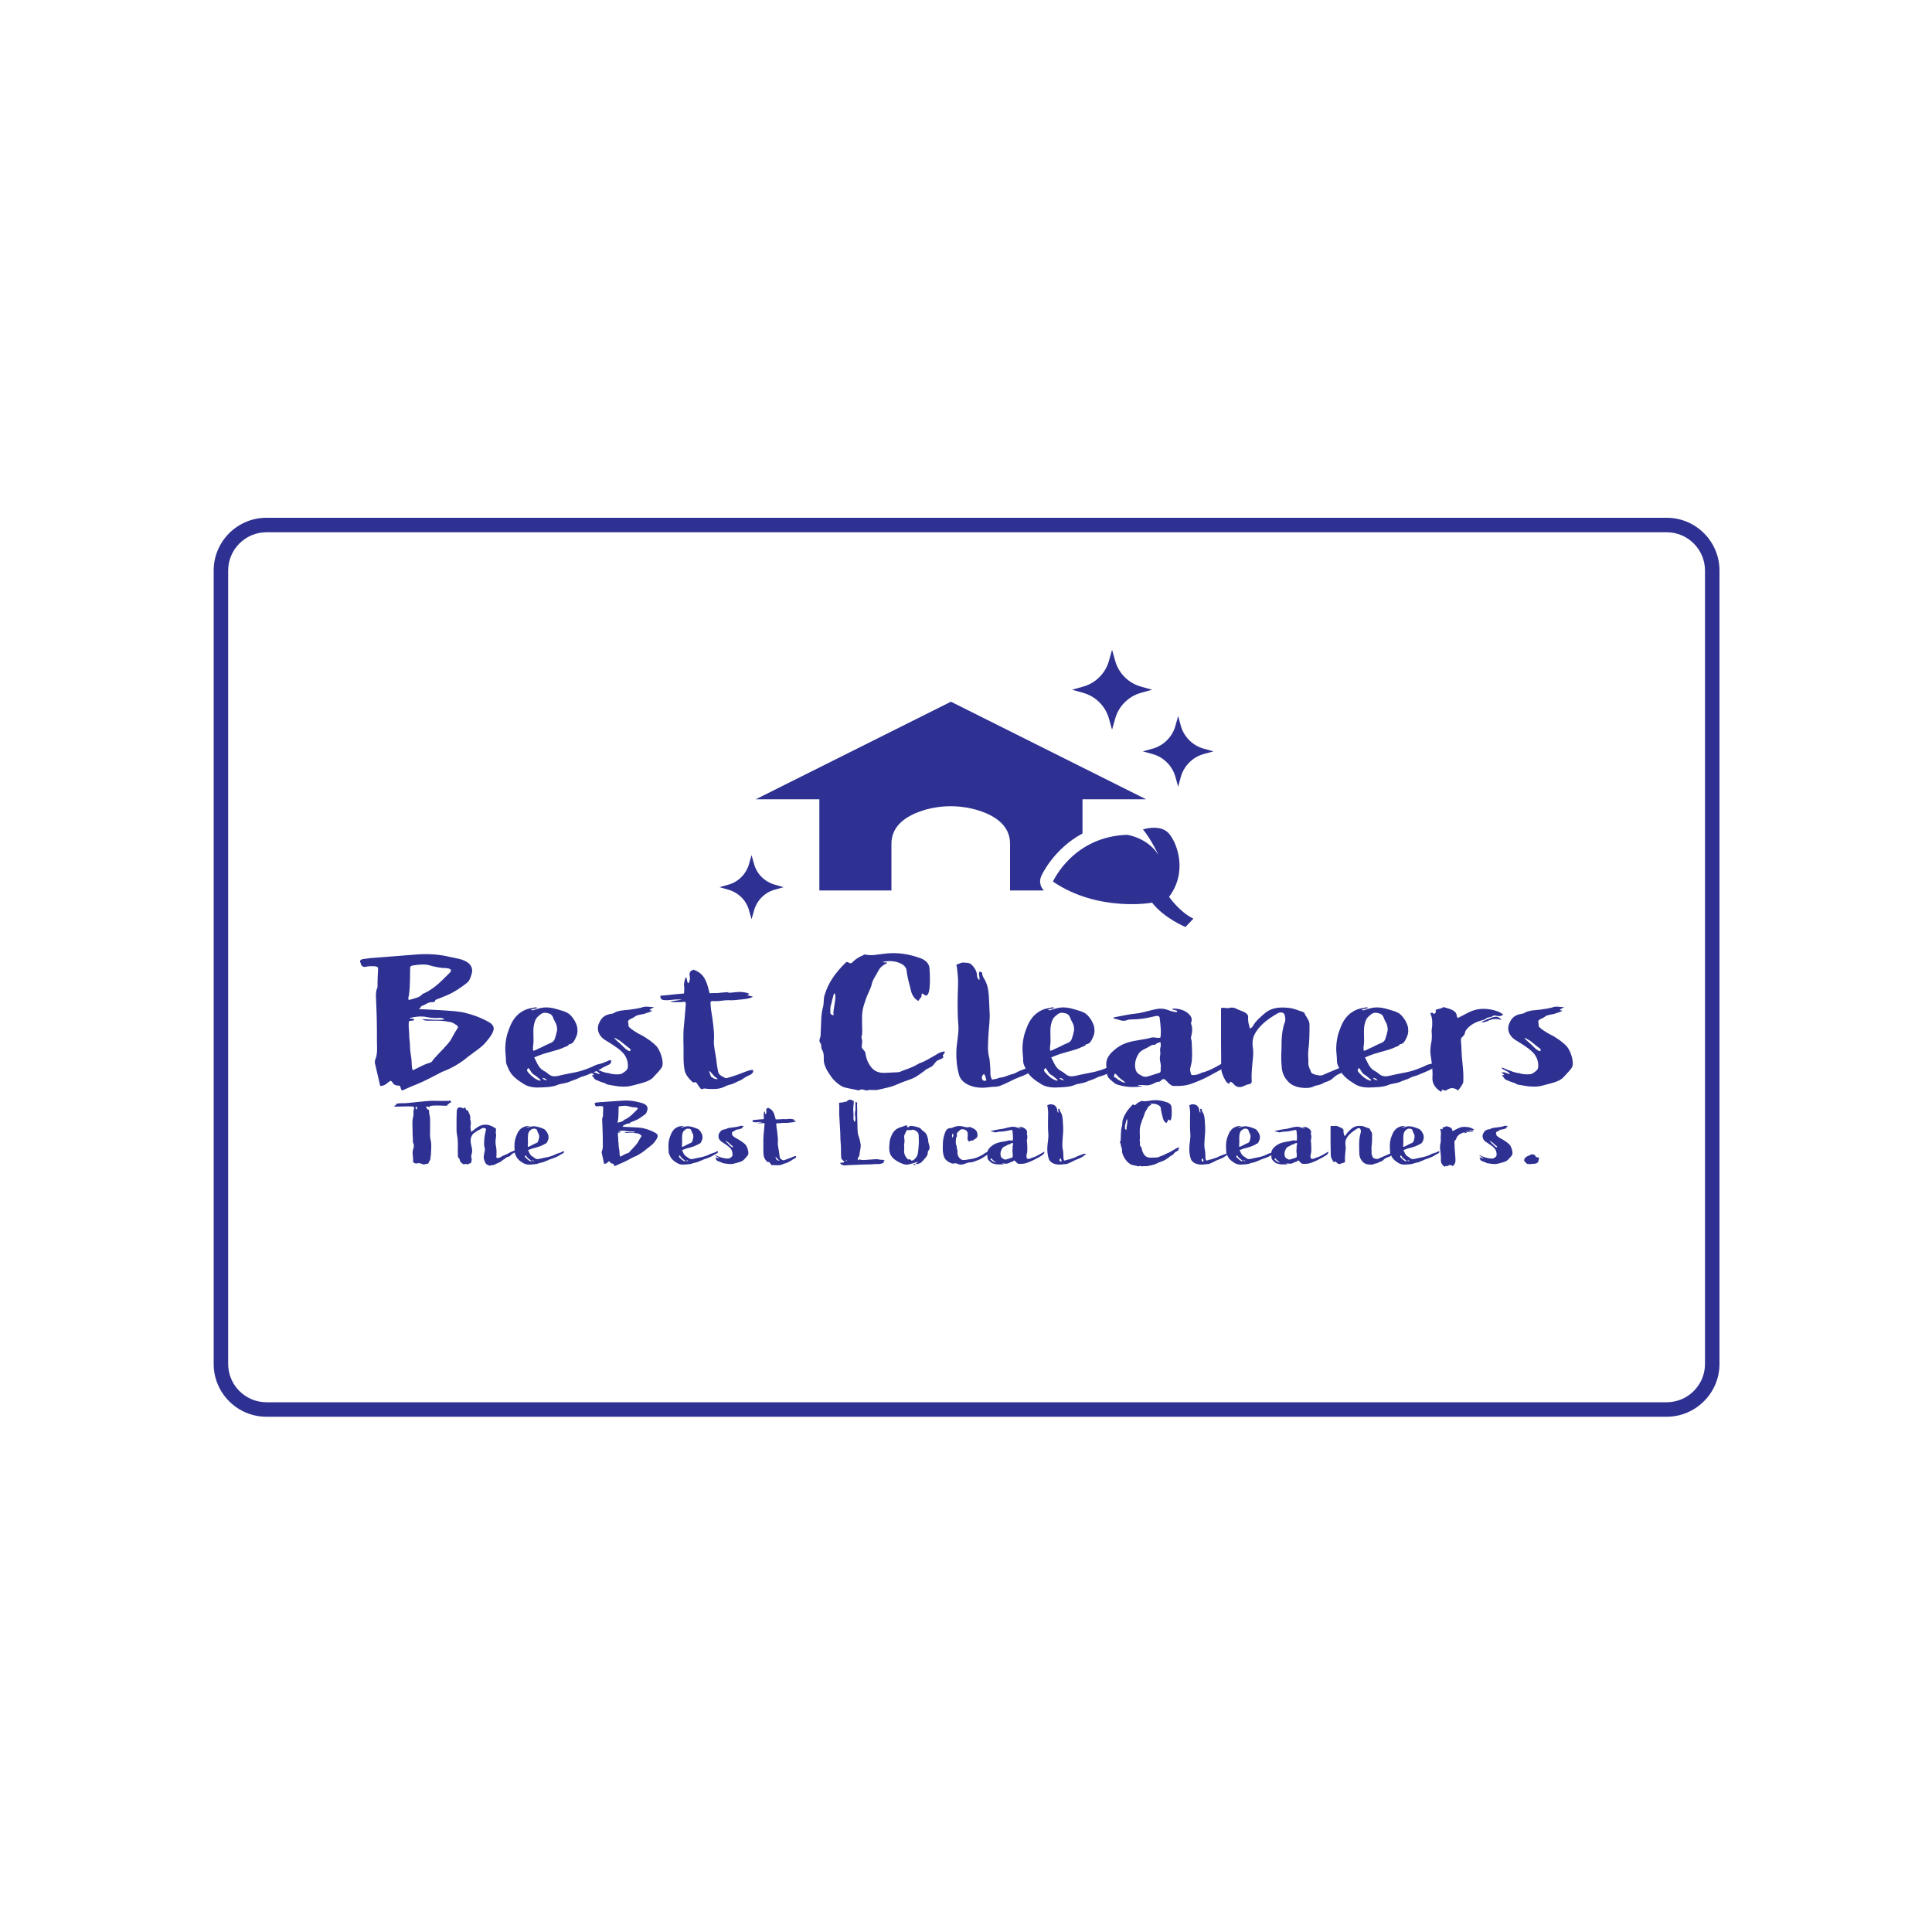<?xml version="1.0" encoding="UTF-8" standalone="no"?>
<svg
   xmlns:dc="http://purl.org/dc/elements/1.1/"
   xmlns:cc="http://creativecommons.org/ns#"
   xmlns:rdf="http://www.w3.org/1999/02/22-rdf-syntax-ns#"
   xmlns:svg="http://www.w3.org/2000/svg"
   xmlns="http://www.w3.org/2000/svg"
   xml:space="preserve"
   style="enable-background:new 0 0 1000 1000;"
   viewBox="0 0 1000 1000"
   y="0px"
   x="0px"
   id="Layer_1"
   version="1.1"><defs
   id="defs99" />
<style
   id="style2"
   type="text/css">
	.st0{fill:#2E3192;}
</style>
<g
   id="g94">
	<g
   id="g90">
		<g
   id="g76">
			<g
   id="g28">
				<path
   id="path4"
   d="M216.2,494c5.7-0.4,11.3,0,16.7,1.3l4.3,0.9c5.4,1.2,7.9,3.9,7,7.6c-0.6,1.9-0.9,3.9-3.1,5.4      c-2.8,2.1-5.6,4.1-9.4,5.8c-1.5,0.7-3.1,1.2-4.6,1.9c-0.7,0.3-1.8,0.4-1.9,1.1c0,0.4-0.6,0.8-1.2,0.7c-2.5-0.1-3.6,1.3-5.5,1.9      c-0.9,0.3-0.7,1.2-1.8,1.7c4.5,0.2,8.9,0.4,13.5,0.7c3.6,0.3,7.4,0.4,10.7,1.3c4.9,1.2,9.1,2.9,12.9,5.2      c1.6,1.2,2.1,2.6,1.5,4.1c-0.6,1.9-1.9,3.5-3.3,5.2c-2.5,3.3-6.5,5.6-9.8,8.2c-2.8,2.4-5.9,4.4-9.4,6.1c-1.3,0.7-2.7,1.1-4,1.7      c-4.5,2.3-8.8,4.7-13.5,6.6c-2.5,0.9-4.6,2-7.3,3.1c-0.3-0.7-0.6-1.1-0.7-1.7c-0.1-0.5-0.3-0.9-1-0.9c-2.1,0-2.8-0.9-3.4-2      c-0.1-0.1-0.3-0.3-0.6-0.5c-1.9,0.7-2.4,2.6-5.5,2.7l-0.6-2.6l-2.2-9.5c0.1-0.4,0-0.9,0.1-1.2c1.5-3.3,1-6.7,1-10      c0-4.1,0-8-0.1-12.1l-0.4-10.8c-0.1-1.2,0-2.6,0.4-3.9c0.6-1,0.4-2.1,0.4-3.1c0.1-2.5,0.1-4.9,0.3-7.3c-0.1-1.2-0.3-1.3-2.1-1.5      c-1.3,0-2.8-0.1-4.2,0.3c-1.2,0.3-1.9-0.2-2.4-0.9c-0.1-0.5-0.4-1-0.6-1.7c-0.1-0.7,0.3-1.2,1.5-1.4c1.3-0.1,2.7-0.4,4-0.5      L216.2,494z M212.3,501.1c-0.1,4.5,0,9.3-0.6,13.8c-0.1,0.9-0.7,1.7-0.1,2.7c3-0.8,5.6-1.3,7-3c0.1-0.2,0.7-0.4,1-0.5      c5.9-2.8,9.2-6.8,13.2-10.6c1.3-1.3,0.6-2.2-1.8-2.4c-2.8,0-5.5-0.6-8.2-1.3c-2.5-0.9-5.8-0.6-8.9-0.1      C212.8,499.9,212.2,500.1,212.3,501.1z M211.9,527c0.9,0.5,2.4,0,2.5,0.9c-0.6,0.6-1.8,0.3-2.7,0.6c-0.4,2.1,0,4.4,0.1,6.4      c-0.1,2.2,0.4,4.4,0.4,6.5c0,2.1,0.4,4.3,0.7,6.3c0.3,2.1,0,4.3,0.7,6.3c3-1.3,5.2-2.8,8.2-3.7c1-0.2,1.8-0.7,2.1-1.3      c0.3-0.6,0.9-1.1,1.2-1.5c2.7-3.1,5.9-5.9,8.2-9.2c1-1.8,1.9-3.6,3.1-5.4c1-1.4,1-1.7-1.2-3c-0.9-0.7-2.1-0.9-3.4-1.1      c-3.6-0.7-7.1-0.5-10.7-0.5c-1.3-0.1-1.3-0.1-2.7-0.8c3.9,0.1,7.6,0.6,11.6,0.2c-0.9-1-2.2-0.9-3.3-0.8      c-2.5,0.1-4.8-0.2-7.1-0.7C217.2,526,214.7,526.2,211.9,527z"
   class="st0" />
				<path
   id="path6"
   d="M278,521.6c-0.3,0.7-2.8,0.5-3.1,1.1c0.6,0.4,1.3,0.2,1.9-0.1c3.3-1.1,5.8-1.6,9.8-0.7      c0.7,0.2,1.6,0.4,2.2,0.6c1.5,0.5,1.8,0.5,3,0.9l1.6,0.7c2.1,0.9,4.9,4.7,5.4,7.8c0.3,2.3,0,3.8-1.2,6.1      c-0.6,0.9-0.9,2.1-2.8,2.5c-0.6,0.1-0.6,0.4-0.7,0.7c-2.4,0.9-3.6,1.8-7,2.6c-1.6,0.4-3,0.9-4.5,1.3c-2.1,0.5-3.7,1.3-6.1,2.2      c1.2,2.2,1.8,4.3,3.7,6.1c1.2,1,2.2,1.2,3.4,2.3c1.6,1.4,3.1,1.7,5.6,1.1c7.4-1.8,10-1.5,16.7-4.4c2.2-0.9,2.2-1.3,4.9-1.8      c1.5-0.4,2.4-0.9,3.7-1.4c0.4-0.2,0.9-0.6,1.8-0.4c0.4,2.1-1.5,2.3-3.1,3.2c-0.7,0.4-1.5,0.6-2.1,1.2c-1.5,0.9-7.1,3.2-7.7,3.4      c-3.3,1-1.9,0.5-4.9,1.9c-0.7,0.3-3,1-3.7,1.4c-2.4,1-4.9,1-6.1,1.6c-2.8,1.3-7.3,1.3-10.7,1.4c-2.1,0-4.8-0.5-6.7-1.7      c-3.6-2.2-6.2-4.2-7.7-7.1c-0.3-0.4-0.3-0.7-0.4-0.9c-0.6-1.5-1.2-2.2-1.3-3.7c0-0.8-0.1-3.4-0.3-5c-0.3-2.9,0.3-7.5,1.3-10.3      c1.2-3.4,2.4-6.8,5.8-9.6c1.9-1.5,4.2-2.6,7.1-2.9C276.2,521.5,277.7,521.2,278,521.6z M273.4,555.1c1.6,1.7,3.1,3.4,6.1,4.3      c0.1-0.2,0.3-0.3,0.4-0.4c-1.2-0.9-2.2-2-3.6-2.8c-1.5-0.9-1.6-2.3-2.8-3.4C272.5,553.6,272.7,554.3,273.4,555.1z M278.6,526      c-1.6,1.3-2.2,3.9-2.4,5.5c-0.4,3.3,0.3,6.8-0.3,10c0,0.7-0.1,1.6,0.1,2.4c1-0.1,2.5-1.1,3.1-1.3c2.2-0.9,3.9-2,5.8-2.7      c2.5-1,2.2-2.5,3-4.6c0.1-0.3,0.1-1,0.3-1.3c0.4-1.3,0-3.2-0.4-4.1c-0.7-1.4-1.2-2.2-1.5-3.2c-0.3-0.8-0.9-1.7-1.8-2      C281.3,523.7,280.7,524.2,278.6,526z M283.1,559.2c-0.6-0.9-1.3-1.2-2.4-1.3C281.1,558.5,281.6,559,283.1,559.2z"
   class="st0" />
				<path
   id="path8"
   d="M338.4,521.3c0.6,0-4,1.7-1.2,1.7c1,0-0.7,0.9-2.8,1.4c-0.1,0.1-0.9,0.4-1.5,0.5c-1.6,0.3-3.4,0.5-4.3,1.3      c-1.2,1.1-4.2,1.4-3.4,3.2c0.1,0.5,0.1,1.1,0.1,1.7c0.3,1,4.6,3.7,6.1,4.4c3.3,1.6,6.8,4.3,8.3,5.9c2.1,2.3,3.9,7.9,3.1,10.5      c-0.7,1.7-2.8,3.6-4.5,5.5c-2.2,2.7-7.7,3.5-10.7,4.4c-0.6,0.2-1.3,0.3-1.8,0.4c-1.5,0.4-5.4,0.3-7.7-0.2      c-1.6-0.3-5.6-0.9-4.5-1c0.7-0.1,1.5,0.4-2.8-1.1c-4-1.5-2.7-1.4-3.9-2.6c-1.3-1.4,0.7-0.6,0.6-0.9c-0.1-0.5-2.4-1.5-1.2-1.3      c0.6,0.1,0.4-0.1,0.9-0.1c1.2,0.1,3.3,1.4,3.1,0.8c-0.1-0.9-2.8-1.9-4-2.7c-0.6-1.3,1.9,0.4,3.4,0.8c1.3,0.4,2.8,1.3,5.6,1.6      c1.8,0.7,4.8,0.7,6.2,0.4c1.6-0.9,3.1-1.9,3.4-3.1c0.4-2.3-0.3-5.8-2.8-8.2c-2.4-2.4-6.2-4.6-9.4-6.6c-3.3-2.4-4-5.9-2.5-8.7      c1-2.2,2.5-4.1,6.5-4.6c0.6-0.1,1.2-0.3,1.6-0.7c2.4-1.1,4.9-1.1,7.6-1.4c2.1-0.3,4.3-0.6,6.2-1.1      C334.2,520.6,336.3,521.3,338.4,521.3z M318.2,537.2c-1-0.1,2.2,2.4,2.8,3l2.8,2.7c0.7,0.5,1.6,1.2,2.4,1.2c0-0.4,0.3-0.9,0-1.2      c0,0-0.6-0.4-1.6-1.2l-3.7-3L318.2,537.2z"
   class="st0" />
				<path
   id="path10"
   d="M365.4,507.9c0.9,1.9,1.3,4.2,1.9,6.2c3.1-0.2,4.3,0,5.9-0.3c1-0.1,6.7-0.6,3.4,0c0,0.3,5.1-0.4,6.2-0.4      c1.8,0,6.8,0.8,4.2,1.5c-1,0.3,1.9,0.6,2.7,1c-2.1,1.4-6.7,1.4-10,1.8c-1,0.1-2.8-0.1-4.8,0.1c-0.7,0.1-3.7,0.5-4.9,0.4      c-2.2-0.2-2.4,0.1-2.2,1.5c0.1,3.5,1,6.8,1.3,10.2c0.3,2.9,0.7,5.9,0.4,8.7c-0.1,3.5,0.9,6.8,1.3,10.2c0.1,2,0.6,4,0.9,6      c0.3,1.4,1.8,2.3,3.4,3c0.4,0.3,0.9,0.3,1.5,0.1l3-0.9c4.2-1.3,7.7-3.2,9.7-3.2c1.2,0,0.6,2.1-1.8,2.9c-2.2,0.9-3,2-4.8,2.7      c-2.2,0.9-2.4,1.4-4.8,2c-0.6,0.1-1.5,0.4-2.1,0.7c-3.1,1.6-5.2,1.7-9.5,1.5c-0.9,0-1.6-0.5-2.7,0.1c-0.4,0.3-0.9-0.2-1.2-0.5      c-0.6-0.8-1-1.5-1.6-2.3c-0.3-0.5-0.4-0.9-1.5-0.7c-0.6,0.2-0.7,0-1-0.3c-1.9-1.7-3.3-3.5-3.9-5.7c-0.6-2.7-0.6-5.5-0.6-8.2      c0.1-4.6-0.3-9.4,0.1-14c0.4-3.9,0.7-7.7,1-11.5c0-0.6,0.3-1.2-0.3-2c-2.1,0.3-7.6,0.4-7.6-0.2c1.5-0.1,4.2-0.7,5.9-0.8      c-2.2-0.5-5.4,0.1-7.1,0.2c-3.1,0-4-0.1-4-2.3c3.1-0.2,8.2-0.9,11.4-1.1c1,0,0.9-0.1,0.9-0.8c0.1-1,0.1-2.1,0-3.1      c-0.3-1.4,0.3-2.8,0.7-4.4c1-0.5,0.4,2,1.5,3c1-1.5,0.9-2.9,0.6-4.4c-0.1-1.2,0.3-2.1,2.1-2.7      C363.1,503.4,364.4,505.7,365.4,507.9z M368,557.2c0,0.4,0.7,0.3,0.9,0.6c0.4,0.7,3.9,1.3,1.9,0.1c-1.6-1-3.1-3.5-3.7-3.5      C366.8,554.3,368,557,368,557.2z"
   class="st0" />
				<path
   id="path12"
   d="M476.5,496c3,1.1,4.5,3.1,4.6,5.2c0.3,3.9,0.9,16.7-2.8,13.6c-2.1-1.7-0.7,1-1.8,1.7      c-0.7,0.5-0.6,1.1-1.2,1.6c-3.9-2.4-3.7-5.7-4.6-8.6c-0.7-2.5-1.2-4.9-1.5-7.4c-0.4-3.5-7.1-5.7-12.5-4.1c1,0.1,1.6,0.2,2.2,0.2      c0.3,0.2,0.3,0.4,0,0.5c-2.4,1-3.6,2.4-4.5,4.2c-1,2.1-2.7,4.1-3.1,6.2c-0.6,2.9-2.5,5.7-3.3,8.6c-0.6,1.7-1.2,3.4-1.5,5.2      c-0.7,3.8,0,10-0.3,12.6c-0.1,0.6-0.4,1.1-0.3,1.7c0.6,1.5,0.3,3,0.1,4.5c-0.1,1.1,1.8,2.2,1.9,3.2c0.4,2.7,1.2,5.4,3.4,7.9      c1.6,1.8,3.9,2.7,7.1,2.5l6.1-0.3c1,0,1.8-0.4,2.7-0.8c4-1.5,5.2-1.8,8.6-3.8c0.4-0.2,2.1-0.7,4-1.8c1.8-1.1,3.6-1.9,5.4-3.1      c1-0.7,2.8-1.2,3.7-1.3c0.7,0.8-1.8,2.2-0.6,2.7c0,0.2-0.1,0.4-0.1,0.5c-1,0.9-2.8,1.2-3.6,2c-1,1.1-1.2,1.7-2.2,2.5      c-0.9,0.6-1.9,1-3,1.6c-0.4,0.3-0.9,0.8-1.5,1.2c-3.1,2.2-4.2,3.1-7.1,4.1c-2.7,0.9-5.2,1.9-7.7,3c-2.5,1-5.5,1.5-8.3,2.2      c-2.7,0.6-3.7-0.3-6.1,0.4c-0.4,0.1-1-0.2-1.5-0.3c-0.7-0.2-1.5-0.4-2.1,0c-0.1,0.2-0.6,0.3-0.7,0.3c-2.8-0.7-4.8-0.9-7.4-1.6      c-2.1-0.6-5.5-3.6-6.4-5c-2.1-2.9-3.7-5.3-4.2-8.5c-0.1-2.5,0.3-3.8-1-6.2c-0.6-0.9,0-2.1-0.7-3.1c-0.7-0.8-0.7-1.7-0.3-2.6      c0.4-1,0.4-2.1,0.4-3.1c0.3-4.4,0-8.8,1.2-13.1c0.6-2.2,0.1-4.3,0.9-6.4c1.8-6.1,5.6-11.5,10.9-16.6c0.1-0.1,0.3-0.2,0.6-0.3      c0.1,0.1,0.4,0.1,0.6,0.2c1,0.7,1.8,0.6,2.4-0.2c1.3-1.4,3.1-2.5,5.2-3.4c0.4-0.2,0.7-0.6,1.5-0.4c3.1,0.7,6.2-0.1,9.2-0.4      C464.3,492.7,470.5,493.8,476.5,496z M430.1,520.3c-0.4,0.4-0.3,3.3-0.3,3.6c-0.6,0.8,2.2,2.6,1.6,0.8      c-0.4-1.4,2.2-10.5,0.3-10.5C431.6,514.1,430.1,520.1,430.1,520.3z"
   class="st0" />
				<path
   id="path14"
   d="M503.2,499.6c1.2,1.3,2.1,2.7,2.4,4.3c0.1,1.1,0,2.3,1.3,3.4c0.4-1.5-0.6-2.9,0-4.3c1-0.1,1.6,0.4,1.5,0.9      c0,1.6,1.3,2.9,1.9,4.4c1.8,4.1,1.5,8.3,1.9,15.3c0.3,3.8-0.4,8.6-0.6,12.3c-0.1,3.7-0.6,7.4,0.3,11.1c0.6,2,0.4,4,0.7,6      c0.1,2-0.3,3.9,0.9,5.8c2.1-0.4,2.2-0.3,3.9-1c0.4-0.2,0.4,0.4,4.3-1.1c1.5-0.6,3.4-1,3.9-1.3c2.4-1.5,6.2-2.5,9.2-3.7      c0.9-0.3,1.9-0.5,3.1-0.1c-2.8,2.3-5.7,4.3-9.7,5.7c-4,1.5-4.9,2.3-8.6,3.9c-4.3,1.9-3.1,0.9-8.2,1.6c-7.6,1-13.5-1.9-14.9-6.1      c-1.2-4.1-1.6-8.1-1.5-12.3c0.1-4.8,1.5-9.6,1-14.5c-0.6-6.7-0.3-15.1-0.1-20.6c0.1-2.9-0.3-5.8-0.6-8.7c0-0.5-0.7-1.2,0.1-1.4      c1.3-0.4,2.4-1.3,4-0.9C501.2,498.2,502.4,498.7,503.2,499.6z M508.6,559c0.4,0.5,1.2,0.6,1.9,0.2c-0.1-0.9-0.4-2.4-1.2-3.3      C508,556.7,508,558.2,508.6,559z"
   class="st0" />
				<path
   id="path16"
   d="M545.6,521.6c-0.3,0.7-2.8,0.5-3.1,1.1c0.6,0.4,1.3,0.2,1.9-0.1c3.3-1.1,5.8-1.6,9.8-0.7      c0.7,0.2,1.6,0.4,2.2,0.6c1.5,0.5,1.8,0.5,3,0.9l1.6,0.7c2.1,0.9,4.9,4.7,5.4,7.8c0.3,2.3,0,3.8-1.2,6.1      c-0.6,0.9-0.9,2.1-2.8,2.5c-0.6,0.1-0.6,0.4-0.7,0.7c-2.4,0.9-3.6,1.8-7,2.6c-1.6,0.4-3,0.9-4.5,1.3c-2.1,0.5-3.7,1.3-6.1,2.2      c1.2,2.2,1.8,4.3,3.7,6.1c1.2,1,2.2,1.2,3.4,2.3c1.6,1.4,3.1,1.7,5.7,1.1c7.4-1.8,10-1.5,16.7-4.4c2.2-0.9,2.2-1.3,4.9-1.8      c1.5-0.4,2.4-0.9,3.7-1.4c0.4-0.2,0.9-0.6,1.8-0.4c0.4,2.1-1.5,2.3-3.1,3.2c-0.7,0.4-1.5,0.6-2.1,1.2c-1.5,0.9-7.1,3.2-7.7,3.4      c-3.3,1-1.9,0.5-4.9,1.9c-0.7,0.3-3,1-3.7,1.4c-2.4,1-4.9,1-6.1,1.6c-2.8,1.3-7.3,1.3-10.7,1.4c-2.1,0-4.8-0.5-6.7-1.7      c-3.6-2.2-6.2-4.2-7.7-7.1c-0.3-0.4-0.3-0.7-0.4-0.9c-0.6-1.5-1.2-2.2-1.3-3.7c0-0.8-0.1-3.4-0.3-5c-0.3-2.9,0.3-7.5,1.3-10.3      c1.2-3.4,2.4-6.8,5.8-9.6c1.9-1.5,4.2-2.6,7.1-2.9C543.8,521.5,545.3,521.2,545.6,521.6z M541,555.1c1.6,1.7,3.1,3.4,6.1,4.3      c0.1-0.2,0.3-0.3,0.4-0.4c-1.2-0.9-2.2-2-3.6-2.8c-1.5-0.9-1.6-2.3-2.8-3.4C540.1,553.6,540.3,554.3,541,555.1z M546.2,526      c-1.6,1.3-2.2,3.9-2.4,5.5c-0.4,3.3,0.3,6.8-0.3,10c0,0.7-0.1,1.6,0.1,2.4c1-0.1,2.5-1.1,3.1-1.3c2.2-0.9,3.9-2,5.8-2.7      c2.5-1,2.2-2.5,3-4.6c0.1-0.3,0.1-1,0.3-1.3c0.4-1.3,0-3.2-0.4-4.1c-0.7-1.4-1.2-2.2-1.5-3.2c-0.3-0.8-0.9-1.7-1.8-2      C548.9,523.7,548.3,524.2,546.2,526z M550.7,559.2c-0.6-0.9-1.3-1.2-2.4-1.3C548.7,558.5,549.2,559,550.7,559.2z"
   class="st0" />
				<path
   id="path18"
   d="M614,523.8c2.4,1.6,3.4,3.4,2.5,5.5v0.6c0.9,2.5,0.6,4.3,0,6.8c-0.3,0.8,0.3,1.5,0.3,2.3      c0.1,3.2,0.4,6.5,0.1,9.7c0,1.2-0.7,3.3-0.9,4.5c-0.1,0.9,0.3,2.3,0.7,3.2c2.2,0.2,3.6-0.3,5.4-1.2c5.1-1.1,11-5.4,13.5-6.3      c0.1,1.1-0.6,2.5-2.5,4c-1.5,1-5.9,3.2-7.6,4.2c-2.2,1.2-5.4,2.6-7.9,3.5c-2.7,1.1-5.5,1.6-9.8,1.5c-1.5,0-2.2-0.9-3-1.5      c-0.7-0.9-1.3-1.4-2.2-2.1c-0.7,0-1.2,0.3-1.5,0.6c-0.3,0.3-0.7,0.8-1.2,0.8c-1.9,0.1-2.4,1-4.5,1.6c-2.2,0.6-3.1,0-5.4,0.1      c-0.9,0-1.6,0.4-0.1,0.4c3.4,0-0.6,0.8-5.1,0.6c-2.1-0.1-6.5-0.9-7.7-1.8c-3.3-2.6-4-3.3-4.2-5.6l-0.3-3.7      c-0.3-3.7,1.9-6.2,4.5-8.3c3-2.6,6.7-4,11.6-4.7c2.4-0.5,4.9-0.7,7.1-1.4c1.6-0.5,3,0.4,4.8,0c0.6-2.6,0-7.2-0.3-9.7      c0-1.5-0.7-1.9-3-1.3c-4.5,1.1-7.4,1.5-12.3,1.6c-0.4,0.1-1,0-1.3,0.2c-3,1.3-4.9-0.6-7.3-0.7c-0.1-0.7,0.3-0.7,0.6-0.7      c3.9-0.7,7.7-1.6,10.3-1.8c3.3-0.3,5.8-1.2,8.9-1.9c1.5-0.3,2.1-0.5,3.6-0.7c1.8-0.1,3.3,0.1,4.8,0.7c1.5,0.5,2.8,1.1,4.6,1      c0.4-0.7-0.3-0.7-1.2-1c-1.2-0.1-1.8-0.7-0.7-0.7C609.5,521.9,612.4,522.7,614,523.8z M577,557.6c1,0.4,1.3,1.1,2.2,1.5      c1,0.4,1.5,1.3,3.4,1.2c-1.6-1.2-3.3-2.3-4.3-3.6c-0.3-0.4-1.5-1.7-1.5-0.4C576.8,556.9,576.1,557.4,577,557.6z M598.8,540      c-0.6,0.5-0.7,0.8-1.5,0.8c-0.4,0-0.7-0.1-1.6,0.4c-1.5,0.8-1.6,1-3.1,1.7c-1.5,0.7-2.7,1.5-3.3,2.6c-2.7,4.2-2.1,9.1,0.1,10.4      c1.6,0.9,2.5,1.8,4.5,1.3c1.3-0.3,4.6-1.5,5.9-1.8c0.9-0.2,1-0.9,1-1.5c0-0.5-0.1-1,0-1.7c0.3-1.7-0.9-3.2-0.3-6.1      c0.3-1.3-0.3-2.5,0.1-3.8c0.4-1.1,0.1-1.7,0.1-2.9C600.3,539.5,599.1,539.8,598.8,540z"
   class="st0" />
				<path
   id="path20"
   d="M674.5,523.8l0.6,0.4c0.7,1.9,2.5,3.6,2.7,5.8c0,4.5,0,9.1-0.6,13.5c-0.3,2.3,0.1,4.5,0,6.7      c-0.1,1.7,0.9,3.3,1.5,4.9c0.3,0.9,4.6,2,5.8,1.4c5.2-2.3,9.4-3.9,14.6-6.1c0.4-0.2,0.7-0.3,1.3,0c-0.7,1.2-1.5,3.3-3.7,4      c-2.5,0.9-5.1,1.9-6.7,3.6c-1.2,1.2-2.4,1.6-4.5,2.3c-1.6,1-2.4,1.2-4.8,1.7c-1,0.5-2.1,1-3.9,1.1c-4.2,0.2-7.9-0.9-10-3.2      c-2.4-2.5-3.3-5.2-3.4-7.9c-0.3-3.1-0.3-6.1-0.1-9.3c0-4.8,0.1-9.2,1.8-13.9c0.4-1.3,0.1-2-0.1-3.3c-0.3-1.3-1.9-2.1-3.9-0.9      c-5.4,3.2-9.1,6.1-11.6,10.5c-1.5,2.8-1.3,5.6-0.9,8.3c0.1,1.1,0.1,2.3,0,3.4c-0.4,4.3-1,8.6-0.7,12.9c0,1-0.6,1.4-2.4,1.7      c-0.7,0.2-1.2,0.5-1.6,0.7c-2.1,0.9-3.7,0.8-5.2-0.8c-0.4-0.5-0.9-1.1-1.8-1.4c-0.7,0.3-0.3,0.8-0.6,1.1      c-1.3-0.4-1.6-1.1-2.1-1.9c-1.2-2.2-2.2-4.4-2.1-6.7c0-4.4-0.1-8.6-0.1-13v-16.6c0-1.3,0.1-1.3,2.1-1.1c0.7,0.1,1.5,0.2,2.2,0      c1.3-0.4,2.7-0.1,3.6,0.4c1.3,0.7,2.8,1.1,4.2,1.8c1.5,0.8,2.1,1.7,1.9,2.9c-0.1,1.9,0.4,3.7,1,5.6c1-0.5,1.3-1,1.6-1.5      c1.5-2.6,4-4.7,6.5-6.8c3-2.3,6.5-2.9,11.2-2.5C669.6,521.8,671.8,523,674.5,523.8z"
   class="st0" />
				<path
   id="path22"
   d="M708,521.6c-0.3,0.7-2.8,0.5-3.1,1.1c0.6,0.4,1.3,0.2,1.9-0.1c3.3-1.1,5.8-1.6,9.8-0.7      c0.7,0.2,1.6,0.4,2.2,0.6c1.5,0.5,1.8,0.5,3,0.9l1.6,0.7c2.1,0.9,4.9,4.7,5.4,7.8c0.3,2.3,0,3.8-1.2,6.1      c-0.6,0.9-0.9,2.1-2.8,2.5c-0.6,0.1-0.6,0.4-0.7,0.7c-2.4,0.9-3.6,1.8-7,2.6c-1.6,0.4-3,0.9-4.5,1.3c-2.1,0.5-3.7,1.3-6.1,2.2      c1.2,2.2,1.8,4.3,3.7,6.1c1.2,1,2.2,1.2,3.4,2.3c1.6,1.4,3.1,1.7,5.7,1.1c7.4-1.8,10-1.5,16.7-4.4c2.2-0.9,2.2-1.3,4.9-1.8      c1.5-0.4,2.4-0.9,3.7-1.4c0.4-0.2,0.9-0.6,1.8-0.4c0.4,2.1-1.5,2.3-3.1,3.2c-0.7,0.4-1.5,0.6-2.1,1.2c-1.5,0.9-7.1,3.2-7.7,3.4      c-3.3,1-1.9,0.5-4.9,1.9c-0.7,0.3-3,1-3.7,1.4c-2.4,1-4.9,1-6.1,1.6c-2.8,1.3-7.3,1.3-10.7,1.4c-2.1,0-4.8-0.5-6.7-1.7      c-3.6-2.2-6.2-4.2-7.7-7.1c-0.3-0.4-0.3-0.7-0.4-0.9c-0.6-1.5-1.2-2.2-1.3-3.7c0-0.8-0.1-3.4-0.3-5c-0.3-2.9,0.3-7.5,1.3-10.3      c1.2-3.4,2.4-6.8,5.8-9.6c1.9-1.5,4.2-2.6,7.1-2.9C706.2,521.5,707.7,521.2,708,521.6z M703.3,555.1c1.6,1.7,3.1,3.4,6.1,4.3      c0.1-0.2,0.3-0.3,0.4-0.4c-1.2-0.9-2.2-2-3.6-2.8c-1.5-0.9-1.6-2.3-2.8-3.4C702.5,553.6,702.6,554.3,703.3,555.1z M708.5,526      c-1.6,1.3-2.2,3.9-2.4,5.5c-0.4,3.3,0.3,6.8-0.3,10c0,0.7-0.1,1.6,0.1,2.4c1-0.1,2.5-1.1,3.1-1.3c2.2-0.9,3.9-2,5.8-2.7      c2.5-1,2.2-2.5,3-4.6c0.1-0.3,0.1-1,0.3-1.3c0.4-1.3,0-3.2-0.4-4.1c-0.7-1.4-1.2-2.2-1.5-3.2c-0.3-0.8-0.9-1.7-1.8-2      C711.2,523.7,710.6,524.2,708.5,526z M713,559.2c-0.6-0.9-1.3-1.2-2.4-1.3C711.1,558.5,711.5,559,713,559.2z"
   class="st0" />
				<path
   id="path24"
   d="M754,525.8c0,0.2,0.1,0.5,0.3,0.7c0,0.1,0.1,0.2,0.3,0.4c1.9-0.9,3.7-2,5.6-2.9c3.7-1.8,7-2.2,11.3-1.5      c2.4,0.4,4.8,1.2,6.5,2.6c-0.7,0.9-2.1,1-3.3,0.7c-1-0.3-1.6-0.3-2.2,0.2c-1,0.8-2.7,0.3-3.4,1.3l-0.9,0.5      c-4.3,1-7.3,2.6-9.4,5.4c-0.7,1.1-0.4,2.2-1.6,3.2c-0.9,0.7-1.2,1.4-1,2.5c0.1,1.7,0.3,3.5,0.3,5.2c0.1,3.8,0.7,7.5,0.9,11.2      c0.1,1.6,0,3.1,0,4.7c0,0.9-2.1,3.9-2.8,4.4c-1.9-1.5-3.6-1.6-5.8-0.2c-1,0.7-1.6-0.2-2.4-0.1c-0.6,0.3,0,0.6-0.1,0.9h-0.6      c-3-1.9-4.3-4.2-4.3-6.9c0.3-4-0.3-7.9-0.9-12c-0.3-1.8-0.1-3.5,0.1-5.3c0.6-2.4,0.6-4.7,0.4-7.1c0-1,0.3-2.1,0.3-3.1      c0.1-1.9,0-3.7-0.7-5.5c-0.3-0.3-0.3-0.8,0.4-0.9c0.7-0.2,0.7,0.4,1.2,0.6c1.3-0.5,0.9-1.3,0.9-2.1c1.2-0.6,2.7-0.5,3.6-1.2      c0.3-0.3,0.9-0.2,1.3,0C750.9,522.3,753.9,523.2,754,525.8z M777.1,527.7c-0.1,0.1-0.4,0.2-0.4,0.1c-2.4-0.6-4.2-0.4-5.9,0.3      c-1,0.6-2.2,1-3.9,1.1c0.4-0.8,1.5-0.9,2.1-1.2l0.9-0.5c0.9-0.1,1.5-0.6,2.5-0.9C774.7,526,775.6,526.2,777.1,527.7z"
   class="st0" />
				<path
   id="path26"
   d="M809.5,521.3c0.6,0-4,1.7-1.2,1.7c1,0-0.7,0.9-2.8,1.4c-0.1,0.1-0.9,0.4-1.5,0.5c-1.6,0.3-3.4,0.5-4.3,1.3      c-1.2,1.1-4.2,1.4-3.4,3.2c0.1,0.5,0.1,1.1,0.1,1.7c0.3,1,4.6,3.7,6.1,4.4c3.3,1.6,6.8,4.3,8.3,5.9c2.1,2.3,3.9,7.9,3.1,10.5      c-0.7,1.7-2.8,3.6-4.5,5.5c-2.2,2.7-7.7,3.5-10.7,4.4c-0.6,0.2-1.3,0.3-1.8,0.4c-1.5,0.4-5.4,0.3-7.7-0.2      c-1.6-0.3-5.7-0.9-4.5-1c0.7-0.1,1.5,0.4-2.8-1.1c-4-1.5-2.7-1.4-3.9-2.6c-1.3-1.4,0.7-0.6,0.6-0.9c-0.1-0.5-2.4-1.5-1.2-1.3      c0.6,0.1,0.4-0.1,0.9-0.1c1.2,0.1,3.3,1.4,3.1,0.8c-0.1-0.9-2.8-1.9-4-2.7c-0.6-1.3,1.9,0.4,3.4,0.8c1.3,0.4,2.8,1.3,5.7,1.6      c1.8,0.7,4.8,0.7,6.2,0.4c1.6-0.9,3.1-1.9,3.4-3.1c0.4-2.3-0.3-5.8-2.8-8.2c-2.4-2.4-6.2-4.6-9.4-6.6c-3.3-2.4-4-5.9-2.5-8.7      c1-2.2,2.5-4.1,6.5-4.6c0.6-0.1,1.2-0.3,1.6-0.7c2.4-1.1,4.9-1.1,7.6-1.4c2.1-0.3,4.3-0.6,6.2-1.1      C805.3,520.6,807.4,521.3,809.5,521.3z M789.3,537.2c-1-0.1,2.2,2.4,2.8,3l2.8,2.7c0.7,0.5,1.6,1.2,2.4,1.2c0-0.4,0.3-0.9,0-1.2      c0,0-0.6-0.4-1.6-1.2l-3.7-3L789.3,537.2z"
   class="st0" />
			</g>
			<g
   id="g74">
				<g
   id="g72">
					<path
   id="path30"
   d="M232.5,569.6c0.5,0,0.7,0.2,0.9,0.5c0.3,0.3,0,0.5-0.3,0.6c-0.6,0.3-0.8,0.7-1.4,1       c-0.4,0.2,0.1,0.2,0.1,0.4c-0.6,0.2-1.2,0.3-1.8,0.2c-1.2,0-2.4-0.1-3.6-0.1c-0.9,0-1.8,0-2.7,0.1c-0.8,0-1.2,0.2-1.4,0.7       c-0.6-0.1-1.1-0.3-1.8-0.3c0.4,0.6,0.1,1.3,1.3,1.7c0.3,0.1,0.3,0.4,0.3,0.6c-0.1,1,0.2,2,0.4,3c0.2,1.4,0.1,2.7,0.1,4.1       c0.1,2.1-0.1,4.1,0,6.1c0.1,0.8,0.2,1.6,0.4,2.4c0.3,1.3,0.2,2.6,0.2,4c0,0.5-0.1,1-0.1,1.6c0.1,1.2-0.3,2.4-0.3,3.6       c-0.1,0.8-0.8,1.5-1.1,2.3c0,0.1,0,0.1-0.1,0.2c-0.6,0.2-1.3,0.1-2,0.4c-0.2,0.1-0.5,0-0.8-0.1c-0.4-0.2-1-0.4-1.5-0.5       c-0.4-0.1-0.7-0.1-1.2,0c-1,0.4-2.4-0.3-2.3-1.1c0.1-1.1-0.1-2.3-0.2-3.5c-0.1-1,0-2.1,0.4-3.1c0.2-0.9,0.4-1.8-0.1-2.7       c-0.2-0.5-0.3-1-0.2-1.5c0.1-0.8-0.1-1.5-0.1-2.2c0-1.6-0.1-3.3-0.1-4.9c-0.1-1.8-0.1-3.6,0.4-5.3c0.2-0.7,0.1-1.4,0.1-2.1       c0.1-0.5-0.1-1.1,0.3-1.7c0.2-0.3,0-0.6-0.1-0.9c-0.1-0.3-0.5-0.4-0.8-0.4c-1.3,0-2.7-0.1-4.1,0c-1.4,0.1-2.8,0-4.2,0.1       c-0.4,0-0.8,0-1.2-0.3c0.2-0.2,0.4-0.2,0.6-0.3c0.4-0.1,0.6-0.2,0.5-0.5c-0.1-0.3,0.2-0.4,0.7-0.5c1.3-0.2,2.7-0.2,3.9-0.2       c2.5-0.1,4.9-0.5,7.3-0.7c3-0.2,5.9-0.7,9-0.5c1.9,0.1,3.8,0,5.7,0H232.5z M215.3,572.8c-0.3,0.3-0.3,1.3,0.2,1.3l0.4,0       c-0.2-0.4,0.1-1.1-0.4-1.4C215.5,572.7,215.4,572.8,215.3,572.8z"
   class="st0" />
					<path
   id="path32"
   d="M239.8,573.8c0.3-0.2,0.3-0.5,0.8-0.5c0.4,0,0.4,0.3,0.4,0.5c0.1,0.4,0.2,0.8,0.9,0.9       c0.3,0,0.3,0.2,0.4,0.4c0.4,0.9,0.9,1.8,1.1,2.8c0.1,0.5-0.1,1,0,1.5c0.5,1.3,0.3,2.6,0.1,4c0,0.8,0.4,1.6,0.2,2.5       c1-0.5,1.5-1,2.1-1.5c0.8-0.6,1.6-1.2,2.7-1.7c1.4-0.6,3-0.8,4.7-0.3c1.4,0.4,2.3,1,3.4,1.7c0.2,0.2,0.2,0.4,0.1,0.6       c0,0.5,0,1-0.1,1.5c0,0.5,0.2,0.9,0.2,1.4c0,1-0.3,2-0.3,3c-0.1,1.3,0.2,2.6,0.4,3.9c0.1,0.7,0.1,1.3,0.1,2       c-0.1,0.6,0.1,1.3-0.1,2c-0.1,0.3,0,0.6,0.4,0.9c0.2,0.1,0.4,0,0.6-0.1c0.4-0.1,0.1,0.4,1.4-0.5c1.4-0.9,2.7-1.1,4.3-2.1       c1-0.5,2-1,3.4-1.4c-0.1,0.1-0.1,0.9-0.1,1c-1.1,0.5-2,0.9-2.6,1.7c-0.2,0.2-0.6,0.6-1,0.7c-1,0.1-1.3,0.5-1.9,1       c-0.5,0.4-1.1,0.6-1.5,1c-0.5,0.5-1.1,0.8-1.7,1.1c-1.8,0.8-0.5,0.1-2.2,1c-0.4,0.2-0.8,0.4-1.3,0.3l-0.5,0       c-0.4,0-0.6,0.5-1,0.2c-0.6-0.3-1.4-0.5-1.7-1c-0.1-0.1-0.2-0.2-0.3-0.4c-0.4-1.1-1-2.2-0.8-3.4c0.1-0.9,0.3-1.9,0.5-2.8       c0.1-0.6,0.1-1.3-0.1-1.9c-0.5-1.5-0.1-3-0.1-4.5c0.1-1.6,0.5-2.8,0.8-4.4c0.1-0.4,0.1-0.7-0.4-0.9c-0.4-0.1-0.8-0.3-1.3-0.1       c-0.4,0.1-0.6,0.2-0.8,0.4l-1.3,0.7c-0.1,0.1-0.3,0.1-0.6,0.3c-0.7,0.4-1.3,0.9-2,1.4c-0.3,0.1-0.4,0.3-0.4,0.4       c-0.8,1.1-1.1,2-1.1,3.2c0,1.1,0.2,2.2,0.5,3.3c0.4,1.4,0.4,2.8-0.1,4.2c-0.2,0.6-0.1,1.2,0.1,1.9c0.1,0.6,0,1.2-0.2,1.8       c-0.1,0.3-0.1,0.7-0.9,0.7c-0.6,0-0.3,0.5-0.9,0.5c-0.6-0.2-1.1-0.4-1.8-0.1c-0.2,0.1-0.5,0-0.6-0.1c-0.9-0.6-1.7-1.2-1.7-2.1       c-0.1-0.3-0.1-0.6-0.4-0.8c-0.6-0.5-0.6-1-0.6-1.6c0-2-0.1-3.9,0-5.8c0-1.5-0.1-3-0.4-4.5c-0.4-1.9-0.3-3.7-0.3-5.6       c0-2.2,0-4.4,0.1-6.6c0-0.7,0.2-1.4,0.6-2.1C238.1,573,239.1,573.2,239.8,573.8z"
   class="st0" />
					<path
   id="path34"
   d="M274.1,583c-0.1,0.3-1.3,0.2-1.5,0.5c0.3,0.2,0.6,0.1,0.9,0c1.5-0.5,2.7-0.8,4.6-0.3       c0.4,0.1,0.8,0.2,1.1,0.3c0.7,0.2,0.8,0.2,1.4,0.5l0.8,0.3c1,0.4,2.3,2.3,2.5,3.7c0.1,1.1,0,1.8-0.6,2.9       c-0.3,0.5-0.4,1-1.3,1.2c-0.3,0-0.3,0.2-0.4,0.3c-1.1,0.4-1.7,0.9-3.3,1.3c-0.8,0.2-1.4,0.5-2.1,0.6c-1,0.2-1.7,0.6-2.9,1       c0.6,1,0.8,2.1,1.7,2.9c0.6,0.5,1,0.6,1.6,1.1c0.8,0.7,1.5,0.8,2.7,0.5c3.5-0.9,4.7-0.7,7.8-2.1c1.1-0.5,1.1-0.6,2.3-0.9       c0.7-0.2,1.1-0.4,1.7-0.7c0.2-0.1,0.4-0.3,0.8-0.2c0.2,1-0.7,1.1-1.5,1.6c-0.4,0.2-0.7,0.3-1,0.6c-0.7,0.5-3.4,1.6-3.6,1.6       c-1.5,0.5-0.9,0.2-2.3,0.9c-0.4,0.1-1.4,0.5-1.7,0.7c-1.1,0.5-2.3,0.5-2.9,0.8c-1.3,0.6-3.4,0.6-5,0.7c-1,0-2.2-0.2-3.1-0.8       c-1.7-1-2.9-2-3.6-3.4c-0.1-0.2-0.1-0.3-0.2-0.5c-0.3-0.7-0.6-1-0.6-1.8c0-0.4-0.1-1.6-0.1-2.4c-0.1-1.4,0.1-3.6,0.6-5       c0.6-1.6,1.1-3.3,2.7-4.7c0.9-0.7,2-1.2,3.4-1.4C273.3,582.9,274,582.8,274.1,583z M272,599.1c0.8,0.8,1.5,1.6,2.9,2.1       c0.1-0.1,0.1-0.1,0.2-0.2c-0.6-0.5-1.1-1-1.7-1.4c-0.7-0.5-0.8-1.1-1.3-1.6C271.5,598.4,271.6,598.8,272,599.1z M274.4,585.1       c-0.8,0.6-1.1,1.9-1.1,2.6c-0.2,1.6,0.1,3.3-0.1,4.8c0,0.3-0.1,0.8,0.1,1.1c0.5,0,1.2-0.5,1.5-0.6c1-0.5,1.8-1,2.7-1.3       c1.2-0.5,1-1.2,1.4-2.2c0.1-0.1,0.1-0.5,0.1-0.6c0.2-0.6,0-1.6-0.2-2c-0.4-0.7-0.6-1-0.7-1.6c-0.1-0.4-0.4-0.8-0.8-1       C275.7,584,275.4,584.3,274.4,585.1z M276.5,601.1c-0.3-0.4-0.6-0.6-1.1-0.6C275.6,600.8,275.8,601,276.5,601.1z"
   class="st0" />
					<path
   id="path36"
   d="M322,569.7c2.7-0.2,5.3,0,7.8,0.6l2,0.5c2.5,0.6,3.7,1.9,3.3,3.6c-0.3,0.9-0.4,1.9-1.5,2.6       c-1.3,1-2.7,2-4.4,2.8c-0.7,0.3-1.5,0.6-2.2,0.9c-0.4,0.1-0.8,0.2-0.9,0.5c0,0.2-0.3,0.4-0.6,0.3c-1.2,0-1.7,0.6-2.6,0.9       c-0.4,0.1-0.3,0.6-0.8,0.8c2.1,0.1,4.2,0.2,6.4,0.3c1.7,0.1,3.5,0.2,5,0.6c2.3,0.6,4.3,1.4,6.1,2.5c0.8,0.6,1,1.2,0.7,2       c-0.3,0.9-0.9,1.7-1.5,2.5c-1.2,1.6-3.1,2.7-4.6,4c-1.3,1.1-2.8,2.1-4.4,3c-0.6,0.3-1.3,0.5-1.9,0.8c-2.1,1.1-4.1,2.3-6.4,3.2       c-1.2,0.5-2.2,1-3.4,1.5c-0.1-0.3-0.3-0.5-0.4-0.8c-0.1-0.2-0.1-0.4-0.5-0.5c-1,0-1.3-0.5-1.6-1c-0.1,0-0.1-0.1-0.3-0.2       c-0.9,0.3-1.1,1.3-2.6,1.3l-0.3-1.3l-1-4.6c0.1-0.2,0-0.4,0.1-0.6c0.7-1.6,0.5-3.2,0.5-4.8c0-2,0-3.9-0.1-5.8l-0.2-5.2       c-0.1-0.6,0-1.2,0.2-1.9c0.3-0.5,0.2-1,0.2-1.5c0.1-1.2,0.1-2.4,0.1-3.5c-0.1-0.6-0.1-0.6-1-0.7c-0.6,0-1.3,0-2,0.1       c-0.6,0.1-0.9-0.1-1.1-0.4c-0.1-0.2-0.2-0.5-0.3-0.8c-0.1-0.3,0.1-0.6,0.7-0.7c0.6,0,1.3-0.2,1.9-0.2L322,569.7z M320.2,573.1       c-0.1,2.2,0,4.5-0.3,6.7c-0.1,0.4-0.4,0.8-0.1,1.3c1.4-0.4,2.7-0.6,3.3-1.5c0.1-0.1,0.4-0.2,0.5-0.2c2.8-1.4,4.3-3.3,6.2-5.1       c0.6-0.6,0.3-1-0.8-1.1c-1.3,0-2.6-0.3-3.8-0.6c-1.2-0.4-2.7-0.3-4.2,0C320.4,572.5,320.1,572.6,320.2,573.1z M320,585.6       c0.4,0.2,1.1,0,1.2,0.4c-0.3,0.3-0.8,0.1-1.3,0.3c-0.2,1,0,2.1,0.1,3.1c-0.1,1,0.2,2.1,0.2,3.1c0,1,0.2,2.1,0.4,3.1       c0.1,1,0,2.1,0.4,3.1c1.4-0.6,2.4-1.4,3.8-1.8c0.5-0.1,0.8-0.3,1-0.6c0.1-0.3,0.4-0.5,0.6-0.7c1.3-1.5,2.8-2.8,3.8-4.4       c0.5-0.9,0.9-1.7,1.5-2.6c0.5-0.7,0.5-0.8-0.6-1.5c-0.4-0.3-1-0.5-1.6-0.5c-1.7-0.3-3.4-0.2-5-0.2c-0.6,0-0.6,0-1.3-0.4       c1.8,0,3.6,0.3,5.5,0.1c-0.4-0.5-1.1-0.5-1.5-0.4c-1.2,0-2.2-0.1-3.4-0.3C322.5,585.1,321.3,585.2,320,585.6z"
   class="st0" />
					<path
   id="path38"
   d="M353.9,583c-0.1,0.3-1.3,0.2-1.5,0.5c0.3,0.2,0.6,0.1,0.9,0c1.5-0.5,2.7-0.8,4.6-0.3       c0.4,0.1,0.8,0.2,1,0.3c0.7,0.2,0.8,0.2,1.4,0.5l0.8,0.3c1,0.4,2.3,2.3,2.5,3.7c0.1,1.1,0,1.8-0.6,2.9c-0.3,0.5-0.4,1-1.3,1.2       c-0.3,0-0.3,0.2-0.4,0.3c-1.1,0.4-1.7,0.9-3.3,1.3c-0.8,0.2-1.4,0.5-2.1,0.6c-1,0.2-1.7,0.6-2.9,1c0.6,1,0.8,2.1,1.7,2.9       c0.6,0.5,1,0.6,1.6,1.1c0.8,0.7,1.5,0.8,2.7,0.5c3.5-0.9,4.7-0.7,7.8-2.1c1.1-0.5,1.1-0.6,2.3-0.9c0.7-0.2,1.1-0.4,1.7-0.7       c0.2-0.1,0.4-0.3,0.8-0.2c0.2,1-0.7,1.1-1.5,1.6c-0.4,0.2-0.7,0.3-1,0.6c-0.7,0.5-3.4,1.6-3.6,1.6c-1.5,0.5-0.9,0.2-2.3,0.9       c-0.4,0.1-1.4,0.5-1.7,0.7c-1.1,0.5-2.3,0.5-2.9,0.8c-1.3,0.6-3.4,0.6-5,0.7c-1,0-2.2-0.2-3.1-0.8c-1.7-1-2.9-2-3.6-3.4       c-0.1-0.2-0.1-0.3-0.2-0.5c-0.3-0.7-0.6-1-0.6-1.8c0-0.4-0.1-1.6-0.1-2.4c-0.1-1.4,0.1-3.6,0.6-5c0.6-1.6,1.1-3.3,2.7-4.7       c0.9-0.7,2-1.2,3.4-1.4C353.1,582.9,353.8,582.8,353.9,583z M351.7,599.1c0.8,0.8,1.5,1.6,2.9,2.1c0.1-0.1,0.1-0.1,0.2-0.2       c-0.6-0.5-1.1-1-1.7-1.4c-0.7-0.5-0.8-1.1-1.3-1.6C351.3,598.4,351.4,598.8,351.7,599.1z M354.2,585.1       c-0.8,0.6-1.1,1.9-1.1,2.6c-0.2,1.6,0.1,3.3-0.1,4.8c0,0.3-0.1,0.8,0.1,1.1c0.5,0,1.2-0.5,1.5-0.6c1-0.5,1.8-1,2.7-1.3       c1.2-0.5,1-1.2,1.4-2.2c0.1-0.1,0.1-0.5,0.1-0.6c0.2-0.6,0-1.6-0.2-2c-0.4-0.7-0.6-1-0.7-1.6c-0.1-0.4-0.4-0.8-0.8-1       C355.4,584,355.2,584.3,354.2,585.1z M356.3,601.1c-0.3-0.4-0.6-0.6-1.1-0.6C355.4,600.8,355.6,601,356.3,601.1z"
   class="st0" />
					<path
   id="path40"
   d="M385.1,582.8c0.3,0-1.9,0.8-0.6,0.8c0.5,0-0.4,0.4-1.3,0.7c-0.1,0-0.4,0.2-0.7,0.2c-0.8,0.1-1.6,0.2-2,0.6       c-0.6,0.5-2,0.7-1.6,1.6c0.1,0.2,0.1,0.5,0.1,0.8c0.1,0.5,2.2,1.8,2.9,2.1c1.5,0.8,3.2,2.1,3.9,2.8c1,1.1,1.8,3.8,1.5,5.1       c-0.4,0.8-1.3,1.7-2.1,2.6c-1.1,1.3-3.6,1.7-5,2.1c-0.3,0.1-0.6,0.1-0.8,0.2c-0.7,0.2-2.5,0.1-3.6-0.1       c-0.8-0.1-2.7-0.4-2.1-0.5c0.4,0,0.7,0.2-1.3-0.5c-1.9-0.7-1.3-0.7-1.8-1.2c-0.6-0.7,0.4-0.3,0.3-0.4c-0.1-0.2-1.1-0.7-0.6-0.6       c0.3,0,0.2,0,0.4,0c0.6,0,1.5,0.7,1.5,0.4c-0.1-0.4-1.3-0.9-1.9-1.3c-0.3-0.6,0.9,0.2,1.6,0.4c0.6,0.2,1.3,0.6,2.7,0.8       c0.8,0.3,2.2,0.3,2.9,0.2c0.8-0.5,1.5-0.9,1.6-1.5c0.2-1.1-0.1-2.8-1.3-4c-1.1-1.1-2.9-2.2-4.4-3.2c-1.5-1.1-1.9-2.8-1.2-4.2       c0.5-1,1.2-2,3.1-2.2c0.3,0,0.6-0.1,0.8-0.3c1.1-0.5,2.3-0.5,3.6-0.7c1-0.1,2-0.3,2.9-0.5C383.2,582.5,384.1,582.8,385.1,582.8       z M375.6,590.5c-0.5,0,1.1,1.1,1.3,1.5l1.3,1.3c0.3,0.2,0.8,0.6,1.1,0.6c0-0.2,0.1-0.4,0-0.6c0,0-0.3-0.2-0.8-0.6l-1.7-1.5       L375.6,590.5z"
   class="st0" />
					<path
   id="path42"
   d="M400.6,576.4c0.4,0.9,0.6,2,0.9,3c1.5-0.1,2,0,2.8-0.1c0.5,0,3.1-0.3,1.6,0c0,0.1,2.4-0.2,2.9-0.2       c0.8,0,3.2,0.4,2,0.7c-0.5,0.1,0.9,0.3,1.3,0.5c-1,0.7-3.1,0.7-4.7,0.9c-0.5,0-1.3,0-2.2,0c-0.4,0-1.7,0.2-2.3,0.2       c-1.1-0.1-1.1,0-1.1,0.7c0.1,1.7,0.5,3.3,0.6,4.9c0.1,1.4,0.4,2.8,0.2,4.2c-0.1,1.7,0.4,3.3,0.6,4.9c0.1,1,0.3,1.9,0.4,2.9       c0.1,0.7,0.8,1.1,1.6,1.5c0.2,0.1,0.4,0.1,0.7,0l1.4-0.5c2-0.6,3.6-1.6,4.5-1.6c0.6,0,0.3,1-0.8,1.4c-1,0.4-1.4,1-2.2,1.3       c-1,0.5-1.1,0.7-2.2,1c-0.3,0-0.7,0.2-1,0.3c-1.5,0.8-2.4,0.8-4.5,0.7c-0.4,0-0.8-0.2-1.3,0c-0.2,0.1-0.4-0.1-0.6-0.2       c-0.3-0.4-0.5-0.7-0.8-1.1c-0.1-0.2-0.2-0.5-0.7-0.3c-0.3,0.1-0.4,0-0.5-0.1c-0.9-0.8-1.5-1.7-1.8-2.7c-0.3-1.3-0.3-2.6-0.3-4       c0.1-2.2-0.1-4.5,0.1-6.8c0.2-1.9,0.3-3.7,0.5-5.6c0-0.3,0.1-0.6-0.1-1c-1,0.1-3.6,0.2-3.6-0.1c0.7,0,2-0.3,2.8-0.4       c-1-0.2-2.5,0-3.4,0.1c-1.5,0-1.9,0-1.9-1.1c1.5-0.1,3.8-0.5,5.4-0.5c0.5,0,0.4,0,0.4-0.4c0.1-0.5,0.1-1,0-1.5       c-0.1-0.7,0.1-1.4,0.3-2.1c0.5-0.2,0.2,1,0.7,1.5c0.5-0.7,0.4-1.4,0.3-2.1c-0.1-0.6,0.1-1,1-1.3       C399.5,574.2,400.2,575.3,400.6,576.4z M401.8,600.1c0,0.2,0.4,0.1,0.4,0.3c0.2,0.3,1.8,0.6,0.9,0c-0.8-0.5-1.5-1.7-1.7-1.7       C401.3,598.8,401.8,600,401.8,600.1z"
   class="st0" />
					<path
   id="path44"
   d="M441.7,569.7c0.3,0,0.2,0.3,0.2,0.5c0,0.6,0,1.2-0.1,1.8c-0.3,1.8-0.1,3.6,0,5.5c0,0.8-0.2,1.6,0.1,2.3       c0.1,0.3,0,0.6,0.5,0.9c0.9-1.7-0.2-3.5,0.2-5.2c0.5-1.7-0.1-3.5,0.3-5.3c1,0.5,0.8,1.1,0.7,1.6c0,1.2,0.1,2.4,0.1,3.6       c-0.1,2.1,0.1,4.2,0.1,6.2c0.1,2.1-0.1,4.1,0.5,6.1c0.6,1.6,0.9,3.1,1.2,4.7c0.1,1.4-0.3,2.8-0.5,4.2c-0.1,0.3-0.1,0.6-0.1,0.9       c-0.1,0.5-0.1,1-0.6,1.5c-0.4,0.5-0.4,1-0.1,1.5c0.2,0,0.4,0,0.4-0.1c0.4-0.4,0.4-0.5,0.9-0.1c0.2,0.1,0.4,0.1,0.6,0.1       c0.9,0,1.9,0,2.9-0.1c1.3-0.1,2.7-0.2,4.1-0.3c0.7,0,1.5,0,2.1,0.2c0.4,0.1,0.8,0.1,1.2,0.1c0.4,0,0.7,0,1,0.1       c0.4,0.1,0.7,0.3,0.2,0.5c-0.3,0.2-0.5,0.4-0.2,0.6c0.2,0.1,0.1,0.3-0.1,0.4c-1,0.3-1.7,0.7-2.9,0.6c-1.7-0.1-3.4,0.3-5.1,0.2       c-1.9,0-3.8,0.1-5.7,0.2c-1.8,0.1-4.2,0.1-6,0.3c-1.3,0.1-2.2-0.3-2.8-1.2c0.7-0.4,2,0,2.3-0.7c-0.1-0.2-0.4-0.3-0.6-0.5       c-0.5-0.5-1-0.9-1.1-1.5c-0.2-2.7,0-5.5-0.3-8.2c-0.2-2.3-0.1-4.6-0.3-6.8c-0.1-2.4-0.3-4.8-0.4-7.2c-0.1-1.9,0.1-3.9-0.1-5.8       c-0.1-0.5,0.3-0.6,0.8-0.6c1.1,0.1,1.9-0.5,2.9-0.5c0.2,0,0.4-0.1,0.5-0.3c0.4-0.6,1-0.7,1.9-0.7       C440.8,569.2,441,569.7,441.7,569.7z M437.9,600.8c-0.1,0.1,0,0.1,0.1,0.1c0.3,0,0.3,0,0.4-0.2c-0.1-0.1,0-0.2-0.3-0.2       C437.9,600.4,438,600.6,437.9,600.8z"
   class="st0" />
					<path
   id="path46"
   d="M469.7,582.7c0,0.2-0.4,0.4-0.4,0.6c0.6,0,1.3,0.4,1.4-0.4c0-0.1,0.3-0.1,0.4-0.1c2-0.1,3.6,0.5,5.2,1.1       c0.1,0,0.2,0.1,0.2,0.2c0.5,0.8,1.4,1.3,2.2,2c0.9,0.7,1,1.6,1.4,2.5c0.1,0.5,0.2,0.9,0.3,1.4c0,1,0.3,1.9,0.6,2.9       c0.1,0.9,0.4,1.7-0.4,2.6c-0.3,0.3-0.4,0.8-0.4,1.1c0.1,1-0.5,1.9-1.3,2.8c-0.6,0.8-1.3,1.5-2,2.2c-0.6,0.6-1.5,0.7-2.4,1       c-1.1-0.8,0.6-0.7,0.7-1.1c-0.4-0.1-0.8,0-1.1,0.1c-1.1,0.5-2.4,0.7-3.5,1c-0.9,0.3-1.8,0.3-2.8,0c-1.5-0.5-2.9-1.2-4.1-2       c-1.5-0.9-2.4-2.1-3-3.4c-0.6-1.8-0.5-3.5-0.3-5.3c0-1.7,0.6-3.3,1.4-4.9c0.9-1.7,2.2-3,4.8-3.7c0.6-0.1,1-0.4,1.5-0.5       C468.7,582.4,469.2,582.4,469.7,582.7z M469.4,584.9c-0.2,0.6-0.7,1.2-0.9,1.8c-0.3,0.6-0.6,1.2-0.5,2c0.1,0.9,0.3,1.9,0.1,2.8       c-0.1,0.7-0.2,1.3-0.1,2c0,0.5,0.1,1,0,1.6c-0.2,1.7,0.3,3.3,1.7,4.7c0.1,0.2,0.2,0.4,0.6,0.3c1-0.2,1.2,0.3,1.5,0.7       c0.6-0.1,1-0.3,1.2-0.5c1.3-1,1.9-2.2,2.1-3.4c0.3-1.9,0.4-3.7,0.5-5.6l-0.1-3.8c-0.1-1-0.6-1.8-1.8-2.4       c-0.6-0.3-1.3-0.5-2-0.2C470.9,585,470.1,585,469.4,584.9z M473.4,603c0.3,0,0.5-0.2,0.4-0.4c-0.1-0.2-0.3-0.1-0.6-0.1       c-0.2,0.1-0.4,0.1-0.6,0.4C472.7,602.9,473.1,603,473.4,603z"
   class="st0" />
					<path
   id="path48"
   d="M500.6,583.5c0.2,0.1,0.3,0.1,0.6,0c0.5-0.3,1-0.2,1.5,0.1c0.1,0,0.3,0.1,0.5,0.2c1.7,0.7,2.6,1.7,2.7,3.1       c0.1,0.7,0.2,1.5-0.5,2.1c-0.5,0.5-1.3,0.8-1.8,1.3c-0.1,0-0.3,0.1-0.5,0.1c-0.7-0.2-1,0.2-1.5,0.5c-0.6-0.5-0.8-1-0.8-1.5       c0.1-0.9,0.1-1.7,0.1-2.6c0-1.4-1.3-2.3-2.7-2.3c-0.6,0-1.1,0.1-1.4,0.5c-0.3,0.4-0.8,0.7-1.1,1c-0.3,0.3-0.6,1.1-0.4,1.6       c0,0.2,0.1,0.5-0.1,0.7c-0.6,1-0.4,2.1-0.5,3.1c0,0.6,0.1,1.1,0.4,1.7c0,0,0.1,0.1,0.1,0.1c-0.2,0.9,0.4,1.8,0.4,2.7       c-0.1,1,0,2.1,0.7,3.1c0.3,0.4,0.6,0.7,1,1c0.6,0.4,1.3,0.5,2.2,0.4c2.2-0.4,4.1-0.5,5.9-1.2c1.3-0.5,2.9-1.2,4.2-2.2       c0.5-0.4,1.2-0.6,1.8-1c0.5-0.3,1.2-0.4,2-0.3c-0.3,0.8-1.2,1.2-2,1.7l-1,0.7c-0.4,0.3-1,0.7-2.5,1.6c-0.6,0.4-1.3,0.6-2.3,1       c-0.3,0.1-1.5,0.6-1.9,0.7c-1.5,0.4-2.3,0.1-3.6,0.7c-1.5,0.7-3.1,1-4.7,0.2c-0.5-0.2-0.9-0.3-1.4-0.1c-0.5,0.1-0.8,0.1-1.3,0       c-2.5-0.9-3.9-2.3-4.3-4.2c-0.2-0.9-0.4-1.7-0.4-2.6c0-2.4-0.1-4.7,0.5-7.1c0.3-1,0.6-2.1,1.1-3c0.4-0.7,1-1.4,2.5-1.4       c0.5,0,1-0.3,1.5-0.5c1.8-0.7,3.7-0.8,5.6-0.1C499.7,583.3,500.2,583.4,500.6,583.5z M493,588.9c0.3-0.3,0.7-1.9,0.2-2.2       C492.7,586.9,492.7,588.5,493,588.9z"
   class="st0" />
					<path
   id="path50"
   d="M530.3,584c1.1,0.8,1.6,1.6,1.2,2.6v0.3c0.4,1.2,0.3,2.1,0,3.3c-0.1,0.4,0.1,0.7,0.1,1.1       c0.1,1.6,0.2,3.1,0.1,4.7c0,0.6-0.4,1.6-0.4,2.2c-0.1,0.5,0.1,1.1,0.4,1.6c1,0.1,1.7-0.1,2.5-0.6c2.4-0.5,5.2-2.6,6.4-3.1       c0.1,0.5-0.3,1.2-1.2,1.9c-0.7,0.5-2.8,1.6-3.6,2c-1,0.6-2.5,1.2-3.7,1.7c-1.3,0.5-2.6,0.8-4.6,0.7c-0.7,0-1-0.4-1.4-0.7       c-0.3-0.4-0.6-0.7-1-1c-0.3,0-0.6,0.1-0.7,0.3c-0.1,0.1-0.3,0.4-0.6,0.4c-0.9,0-1.1,0.5-2.1,0.8c-1,0.3-1.5,0-2.5,0       c-0.4,0-0.8,0.2-0.1,0.2c1.6,0-0.3,0.4-2.4,0.3c-1,0-3.1-0.4-3.6-0.9c-1.5-1.3-1.9-1.6-2-2.7l-0.1-1.8c-0.1-1.8,0.9-3,2.1-4       c1.4-1.2,3.1-1.9,5.5-2.3c1.1-0.2,2.3-0.3,3.4-0.7c0.8-0.2,1.4,0.2,2.2,0c0.3-1.2,0-3.5-0.1-4.7c0-0.7-0.4-0.9-1.4-0.6       c-2.1,0.5-3.5,0.7-5.8,0.8c-0.2,0-0.5,0-0.6,0.1c-1.4,0.6-2.3-0.3-3.4-0.3c-0.1-0.3,0.1-0.3,0.3-0.3c1.8-0.3,3.6-0.8,4.8-0.9       c1.5-0.1,2.7-0.6,4.2-0.9c0.7-0.1,1-0.2,1.7-0.3c0.8,0,1.5,0,2.2,0.3c0.7,0.2,1.3,0.5,2.2,0.5c0.2-0.3-0.1-0.3-0.6-0.5       c-0.6,0-0.8-0.3-0.3-0.3C528.2,583.1,529.6,583.5,530.3,584z M512.9,600.4c0.5,0.2,0.6,0.5,1,0.7c0.5,0.2,0.7,0.6,1.6,0.6       c-0.8-0.6-1.5-1.1-2-1.7c-0.1-0.2-0.7-0.8-0.7-0.2C512.8,600,512.5,600.2,512.9,600.4z M523.2,591.9c-0.3,0.2-0.4,0.4-0.7,0.4       c-0.2,0-0.4,0-0.8,0.2c-0.7,0.4-0.8,0.5-1.5,0.8c-0.7,0.3-1.3,0.7-1.5,1.2c-1.3,2-1,4.4,0.1,5c0.8,0.5,1.2,0.9,2.1,0.6       c0.6-0.1,2.2-0.7,2.8-0.9c0.4-0.1,0.5-0.4,0.5-0.7c0-0.2-0.1-0.5,0-0.8c0.1-0.8-0.4-1.6-0.1-2.9c0.1-0.6-0.1-1.2,0.1-1.8       c0.2-0.5,0.1-0.8,0.1-1.4C523.9,591.6,523.3,591.7,523.2,591.9z"
   class="st0" />
					<path
   id="path52"
   d="M546.1,572.3c0.6,0.6,1,1.3,1.1,2.1c0.1,0.5,0,1.1,0.6,1.6c0.2-0.7-0.3-1.4,0-2.1c0.5,0,0.8,0.2,0.7,0.4       c0,0.8,0.6,1.4,0.9,2.1c0.8,2,0.7,4,0.9,7.4c0.1,1.8-0.2,4.2-0.3,5.9c-0.1,1.8-0.3,3.6,0.1,5.3c0.3,1,0.2,1.9,0.3,2.9       c0.1,1-0.1,1.9,0.4,2.8c1-0.2,1-0.1,1.8-0.5c0.2-0.1,0.2,0.2,2-0.5c0.7-0.3,1.6-0.5,1.8-0.6c1.1-0.7,2.9-1.2,4.3-1.8       c0.4-0.1,0.9-0.2,1.5,0c-1.3,1.1-2.7,2.1-4.5,2.7c-1.9,0.7-2.3,1.1-4.1,1.9c-2,0.9-1.5,0.5-3.8,0.8c-3.6,0.5-6.4-0.9-7-3       c-0.6-2-0.8-3.9-0.7-5.9c0.1-2.3,0.7-4.7,0.5-7c-0.3-3.2-0.1-7.3-0.1-9.9c0.1-1.4-0.1-2.8-0.3-4.2c0-0.2-0.4-0.6,0.1-0.7       c0.6-0.2,1.1-0.6,1.9-0.4C545.1,571.7,545.6,571.9,546.1,572.3z M548.6,601c0.2,0.2,0.6,0.3,0.9,0.1c-0.1-0.4-0.2-1.1-0.6-1.6       C548.3,599.9,548.3,600.6,548.6,601z"
   class="st0" />
					<path
   id="path54"
   d="M604.2,570.6c1.4,0.5,2.1,1.5,2.2,2.5c0.1,1.9,0.4,8.1-1.3,6.6c-1-0.8-0.4,0.5-0.8,0.8       c-0.3,0.2-0.3,0.5-0.6,0.8c-1.8-1.1-1.7-2.7-2.2-4.2c-0.3-1.2-0.6-2.4-0.7-3.6c-0.2-1.7-3.4-2.7-5.9-2c0.5,0,0.8,0.1,1,0.1       c0.1,0.1,0.1,0.2,0,0.2c-1.1,0.5-1.7,1.1-2.1,2c-0.5,1-1.3,2-1.5,3c-0.3,1.4-1.2,2.7-1.5,4.2c-0.3,0.8-0.6,1.6-0.7,2.5       c-0.4,1.8,0,4.8-0.1,6.1c-0.1,0.3-0.2,0.5-0.1,0.8c0.3,0.7,0.1,1.5,0.1,2.2c-0.1,0.5,0.8,1,0.9,1.6c0.2,1.3,0.6,2.6,1.6,3.8       c0.8,0.9,1.8,1.3,3.4,1.2l2.9-0.1c0.5,0,0.8-0.2,1.3-0.4c1.9-0.7,2.4-0.9,4.1-1.8c0.2-0.1,1-0.3,1.9-0.9       c0.8-0.5,1.7-0.9,2.5-1.5c0.5-0.3,1.3-0.6,1.7-0.6c0.4,0.4-0.8,1-0.3,1.3c0,0.1-0.1,0.2-0.1,0.2c-0.5,0.5-1.3,0.6-1.7,1       c-0.5,0.5-0.6,0.8-1,1.2c-0.4,0.3-0.9,0.5-1.4,0.8c-0.2,0.1-0.4,0.4-0.7,0.6c-1.5,1-2,1.5-3.4,2c-1.3,0.4-2.4,0.9-3.6,1.5       c-1.2,0.5-2.6,0.7-3.9,1c-1.3,0.3-1.7-0.1-2.9,0.2c-0.2,0-0.5-0.1-0.7-0.1c-0.3-0.1-0.7-0.2-1,0c-0.1,0.1-0.3,0.1-0.3,0.1       c-1.3-0.3-2.2-0.5-3.5-0.8c-1-0.3-2.6-1.7-3-2.4c-1-1.4-1.7-2.6-2-4.1c-0.1-1.2,0.1-1.8-0.5-3c-0.3-0.5,0-1-0.3-1.5       c-0.4-0.4-0.4-0.8-0.1-1.2c0.2-0.5,0.2-1,0.2-1.5c0.1-2.1,0-4.2,0.6-6.3c0.3-1,0.1-2.1,0.4-3.1c0.8-2.9,2.7-5.6,5.1-8       c0.1,0,0.1-0.1,0.3-0.1c0.1,0,0.2,0,0.3,0.1c0.5,0.3,0.8,0.3,1.1-0.1c0.6-0.7,1.5-1.2,2.4-1.6c0.2-0.1,0.3-0.3,0.7-0.2       c1.5,0.3,2.9,0,4.3-0.2C598.5,569.1,601.4,569.6,604.2,570.6z M582.4,582.3c-0.2,0.2-0.1,1.6-0.1,1.7c-0.3,0.4,1,1.2,0.8,0.4       c-0.2-0.7,1-5.1,0.1-5.1C583.1,579.4,582.4,582.2,582.4,582.3z"
   class="st0" />
					<path
   id="path56"
   d="M619.6,572.3c0.6,0.6,1,1.3,1.1,2.1c0.1,0.5,0,1.1,0.6,1.6c0.2-0.7-0.3-1.4,0-2.1c0.5,0,0.8,0.2,0.7,0.4       c0,0.8,0.6,1.4,0.9,2.1c0.8,2,0.7,4,0.9,7.4c0.1,1.8-0.2,4.2-0.3,5.9c-0.1,1.8-0.3,3.6,0.1,5.3c0.3,1,0.2,1.9,0.3,2.9       c0.1,1-0.1,1.9,0.4,2.8c1-0.2,1-0.1,1.8-0.5c0.2-0.1,0.2,0.2,2-0.5c0.7-0.3,1.6-0.5,1.8-0.6c1.1-0.7,2.9-1.2,4.3-1.8       c0.4-0.1,0.9-0.2,1.5,0c-1.3,1.1-2.7,2.1-4.5,2.7c-1.9,0.7-2.3,1.1-4.1,1.9c-2,0.9-1.5,0.5-3.8,0.8c-3.6,0.5-6.4-0.9-7-3       c-0.6-2-0.8-3.9-0.7-5.9c0.1-2.3,0.7-4.7,0.5-7c-0.3-3.2-0.1-7.3-0.1-9.9c0.1-1.4-0.1-2.8-0.3-4.2c0-0.2-0.4-0.6,0.1-0.7       c0.6-0.2,1.1-0.6,1.9-0.4C618.6,571.7,619.2,571.9,619.6,572.3z M622.1,601c0.2,0.2,0.6,0.3,0.9,0.1c-0.1-0.4-0.2-1.1-0.6-1.6       C621.9,599.9,621.9,600.6,622.1,601z"
   class="st0" />
					<path
   id="path58"
   d="M642.4,583c-0.1,0.3-1.3,0.2-1.5,0.5c0.3,0.2,0.6,0.1,0.9,0c1.5-0.5,2.7-0.8,4.6-0.3       c0.3,0.1,0.8,0.2,1,0.3c0.7,0.2,0.8,0.2,1.4,0.5l0.8,0.3c1,0.4,2.3,2.3,2.5,3.7c0.1,1.1,0,1.8-0.6,2.9c-0.3,0.5-0.4,1-1.3,1.2       c-0.3,0-0.3,0.2-0.3,0.3c-1.1,0.4-1.7,0.9-3.3,1.3c-0.8,0.2-1.4,0.5-2.1,0.6c-1,0.2-1.7,0.6-2.9,1c0.6,1,0.8,2.1,1.7,2.9       c0.6,0.5,1.1,0.6,1.6,1.1c0.8,0.7,1.5,0.8,2.7,0.5c3.5-0.9,4.7-0.7,7.8-2.1c1-0.5,1-0.6,2.3-0.9c0.7-0.2,1.1-0.4,1.7-0.7       c0.2-0.1,0.4-0.3,0.8-0.2c0.2,1-0.7,1.1-1.5,1.6c-0.4,0.2-0.7,0.3-1,0.6c-0.7,0.5-3.4,1.6-3.6,1.6c-1.5,0.5-0.9,0.2-2.3,0.9       c-0.3,0.1-1.4,0.5-1.7,0.7c-1.1,0.5-2.3,0.5-2.9,0.8c-1.3,0.6-3.4,0.6-5,0.7c-1,0-2.2-0.2-3.1-0.8c-1.7-1-2.9-2-3.6-3.4       c-0.1-0.2-0.1-0.3-0.2-0.5c-0.3-0.7-0.6-1-0.6-1.8c0-0.4-0.1-1.6-0.1-2.4c-0.1-1.4,0.1-3.6,0.6-5c0.6-1.6,1.1-3.3,2.7-4.7       c0.9-0.7,2-1.2,3.4-1.4C641.5,582.9,642.2,582.8,642.4,583z M640.2,599.1c0.8,0.8,1.5,1.6,2.9,2.1c0.1-0.1,0.1-0.1,0.2-0.2       c-0.6-0.5-1-1-1.7-1.4c-0.7-0.5-0.8-1.1-1.3-1.6C639.8,598.4,639.8,598.8,640.2,599.1z M642.6,585.1c-0.8,0.6-1,1.9-1.1,2.6       c-0.2,1.6,0.1,3.3-0.1,4.8c0,0.3-0.1,0.8,0.1,1.1c0.5,0,1.2-0.5,1.5-0.6c1.1-0.5,1.8-1,2.7-1.3c1.2-0.5,1.1-1.2,1.4-2.2       c0.1-0.1,0.1-0.5,0.1-0.6c0.2-0.6,0-1.6-0.2-2c-0.4-0.7-0.6-1-0.7-1.6c-0.1-0.4-0.4-0.8-0.8-1       C643.9,584,643.6,584.3,642.6,585.1z M644.7,601.1c-0.3-0.4-0.6-0.6-1.1-0.6C643.8,600.8,644,601,644.7,601.1z"
   class="st0" />
					<path
   id="path60"
   d="M677.3,584c1.1,0.8,1.6,1.6,1.2,2.6v0.3c0.4,1.2,0.3,2.1,0,3.3c-0.1,0.4,0.1,0.7,0.1,1.1       c0.1,1.6,0.2,3.1,0.1,4.7c0,0.6-0.3,1.6-0.4,2.2c-0.1,0.5,0.1,1.1,0.4,1.6c1,0.1,1.7-0.1,2.5-0.6c2.4-0.5,5.2-2.6,6.4-3.1       c0.1,0.5-0.3,1.2-1.2,1.9c-0.7,0.5-2.8,1.6-3.6,2c-1,0.6-2.5,1.2-3.7,1.7c-1.3,0.5-2.6,0.8-4.6,0.7c-0.7,0-1-0.4-1.4-0.7       c-0.3-0.4-0.6-0.7-1-1c-0.4,0-0.6,0.1-0.7,0.3c-0.1,0.1-0.3,0.4-0.6,0.4c-0.9,0-1.1,0.5-2.1,0.8c-1,0.3-1.5,0-2.5,0       c-0.4,0-0.8,0.2-0.1,0.2c1.6,0-0.3,0.4-2.4,0.3c-1,0-3.1-0.4-3.6-0.9c-1.5-1.3-1.9-1.6-2-2.7l-0.1-1.8c-0.1-1.8,0.9-3,2.1-4       c1.4-1.2,3.1-1.9,5.5-2.3c1.1-0.2,2.3-0.3,3.4-0.7c0.8-0.2,1.4,0.2,2.2,0c0.3-1.2,0-3.5-0.1-4.7c0-0.7-0.4-0.9-1.4-0.6       c-2.1,0.5-3.5,0.7-5.8,0.8c-0.2,0-0.5,0-0.6,0.1c-1.4,0.6-2.3-0.3-3.4-0.3c-0.1-0.3,0.1-0.3,0.3-0.3c1.8-0.3,3.6-0.8,4.8-0.9       c1.5-0.1,2.7-0.6,4.2-0.9c0.7-0.1,1-0.2,1.7-0.3c0.8,0,1.5,0,2.2,0.3c0.7,0.2,1.3,0.5,2.2,0.5c0.2-0.3-0.1-0.3-0.6-0.5       c-0.6,0-0.8-0.3-0.3-0.3C675.3,583.1,676.6,583.5,677.3,584z M659.9,600.4c0.5,0.2,0.6,0.5,1,0.7c0.5,0.2,0.7,0.6,1.6,0.6       c-0.8-0.6-1.5-1.1-2-1.7c-0.1-0.2-0.7-0.8-0.7-0.2C659.9,600,659.5,600.2,659.9,600.4z M670.2,591.9c-0.3,0.2-0.4,0.4-0.7,0.4       c-0.2,0-0.4,0-0.8,0.2c-0.7,0.4-0.8,0.5-1.5,0.8c-0.7,0.3-1.3,0.7-1.5,1.2c-1.3,2-1,4.4,0.1,5c0.8,0.5,1.2,0.9,2.1,0.6       c0.6-0.1,2.2-0.7,2.8-0.9c0.4-0.1,0.5-0.4,0.5-0.7c0-0.2-0.1-0.5,0-0.8c0.1-0.8-0.4-1.6-0.1-2.9c0.1-0.6-0.1-1.2,0.1-1.8       c0.2-0.5,0.1-0.8,0.1-1.4C670.9,591.6,670.4,591.7,670.2,591.9z"
   class="st0" />
					<path
   id="path62"
   d="M708.6,584l0.3,0.2c0.3,0.9,1.2,1.7,1.3,2.8c0,2.2,0,4.4-0.3,6.5c-0.1,1.1,0.1,2.2,0,3.2       c-0.1,0.8,0.4,1.6,0.7,2.4c0.1,0.5,2.2,1,2.7,0.7c2.4-1.1,4.4-1.9,6.9-3c0.2-0.1,0.4-0.1,0.6,0c-0.4,0.6-0.7,1.6-1.7,1.9       c-1.2,0.4-2.4,0.9-3.1,1.7c-0.6,0.6-1.1,0.8-2.1,1.1c-0.8,0.5-1.1,0.6-2.2,0.8c-0.5,0.2-1,0.5-1.8,0.5c-2,0.1-3.7-0.4-4.7-1.6       c-1.1-1.2-1.5-2.5-1.6-3.8c-0.1-1.5-0.1-3-0.1-4.5c0-2.3,0.1-4.4,0.8-6.7c0.2-0.6,0.1-1-0.1-1.6c-0.1-0.6-0.9-1-1.8-0.4       c-2.5,1.6-4.3,2.9-5.5,5.1c-0.7,1.4-0.6,2.7-0.4,4c0.1,0.5,0.1,1.1,0,1.6c-0.2,2.1-0.5,4.2-0.3,6.2c0,0.5-0.3,0.7-1.1,0.8       c-0.3,0.1-0.6,0.2-0.8,0.3c-1,0.5-1.7,0.4-2.4-0.4c-0.2-0.2-0.4-0.5-0.8-0.7c-0.4,0.1-0.1,0.4-0.3,0.5c-0.6-0.2-0.8-0.5-1-0.9       c-0.6-1-1.1-2.1-1-3.2c0-2.1-0.1-4.2-0.1-6.2v-8c0-0.6,0.1-0.6,1-0.5c0.4,0,0.7,0.1,1.1,0c0.6-0.2,1.3,0,1.7,0.2       c0.6,0.3,1.3,0.5,2,0.9c0.7,0.4,1,0.8,0.9,1.4c-0.1,0.9,0.2,1.8,0.5,2.7c0.5-0.2,0.6-0.5,0.8-0.7c0.7-1.2,1.9-2.3,3.1-3.3       c1.4-1.1,3.1-1.4,5.2-1.2C706.3,583.1,707.4,583.7,708.6,584z"
   class="st0" />
					<path
   id="path64"
   d="M727.2,583c-0.1,0.3-1.3,0.2-1.5,0.5c0.3,0.2,0.6,0.1,0.9,0c1.5-0.5,2.7-0.8,4.6-0.3       c0.3,0.1,0.8,0.2,1,0.3c0.7,0.2,0.8,0.2,1.4,0.5l0.8,0.3c1,0.4,2.3,2.3,2.5,3.7c0.1,1.1,0,1.8-0.6,2.9c-0.3,0.5-0.4,1-1.3,1.2       c-0.3,0-0.3,0.2-0.3,0.3c-1.1,0.4-1.7,0.9-3.3,1.3c-0.8,0.2-1.4,0.5-2.1,0.6c-1,0.2-1.7,0.6-2.9,1c0.6,1,0.8,2.1,1.7,2.9       c0.6,0.5,1.1,0.6,1.6,1.1c0.8,0.7,1.5,0.8,2.7,0.5c3.5-0.9,4.7-0.7,7.8-2.1c1-0.5,1-0.6,2.3-0.9c0.7-0.2,1.1-0.4,1.7-0.7       c0.2-0.1,0.4-0.3,0.8-0.2c0.2,1-0.7,1.1-1.5,1.6c-0.4,0.2-0.7,0.3-1,0.6c-0.7,0.5-3.4,1.6-3.6,1.6c-1.5,0.5-0.9,0.2-2.3,0.9       c-0.3,0.1-1.4,0.5-1.7,0.7c-1.1,0.5-2.3,0.5-2.9,0.8c-1.3,0.6-3.4,0.6-5,0.7c-1,0-2.2-0.2-3.1-0.8c-1.7-1-2.9-2-3.6-3.4       c-0.1-0.2-0.1-0.3-0.2-0.5c-0.3-0.7-0.6-1-0.6-1.8c0-0.4-0.1-1.6-0.1-2.4c-0.1-1.4,0.1-3.6,0.6-5c0.6-1.6,1.1-3.3,2.7-4.7       c0.9-0.7,2-1.2,3.4-1.4C726.3,582.9,727,582.8,727.2,583z M725,599.1c0.8,0.8,1.5,1.6,2.9,2.1c0.1-0.1,0.1-0.1,0.2-0.2       c-0.6-0.5-1-1-1.7-1.4c-0.7-0.5-0.8-1.1-1.3-1.6C724.6,598.4,724.7,598.8,725,599.1z M727.5,585.1c-0.8,0.6-1,1.9-1.1,2.6       c-0.2,1.6,0.1,3.3-0.1,4.8c0,0.3-0.1,0.8,0.1,1.1c0.5,0,1.2-0.5,1.5-0.6c1.1-0.5,1.8-1,2.7-1.3c1.2-0.5,1.1-1.2,1.4-2.2       c0.1-0.1,0.1-0.5,0.1-0.6c0.2-0.6,0-1.6-0.2-2c-0.4-0.7-0.6-1-0.7-1.6c-0.1-0.4-0.4-0.8-0.8-1       C728.7,584,728.4,584.3,727.5,585.1z M729.6,601.1c-0.3-0.4-0.6-0.6-1.1-0.6C728.6,600.8,728.9,601,729.6,601.1z"
   class="st0" />
					<path
   id="path66"
   d="M751.7,585c0,0.1,0.1,0.2,0.1,0.3c0,0,0.1,0.1,0.1,0.2c0.9-0.5,1.7-1,2.7-1.4c1.7-0.9,3.3-1,5.3-0.7       c1.1,0.2,2.2,0.6,3.1,1.3c-0.3,0.5-1,0.5-1.5,0.3c-0.5-0.1-0.8-0.1-1,0.1c-0.5,0.4-1.3,0.1-1.6,0.6l-0.4,0.2       c-2,0.5-3.4,1.2-4.4,2.6c-0.3,0.5-0.2,1-0.8,1.6c-0.4,0.3-0.6,0.7-0.5,1.2c0.1,0.8,0.1,1.7,0.1,2.5c0.1,1.8,0.3,3.6,0.4,5.4       c0.1,0.8,0,1.5,0,2.3c0,0.4-1,1.9-1.3,2.1c-0.9-0.7-1.7-0.8-2.7-0.1c-0.5,0.3-0.8-0.1-1.1,0c-0.3,0.1,0,0.3-0.1,0.4h-0.3       c-1.4-0.9-2-2-2-3.3c0.1-1.9-0.1-3.8-0.4-5.8c-0.1-0.9-0.1-1.7,0.1-2.6c0.3-1.1,0.3-2.3,0.2-3.4c0-0.5,0.1-1,0.1-1.5       c0.1-0.9,0-1.8-0.3-2.6c-0.1-0.1-0.1-0.4,0.2-0.4c0.4-0.1,0.4,0.2,0.6,0.3c0.6-0.2,0.4-0.6,0.4-1c0.6-0.3,1.3-0.2,1.7-0.6       c0.1-0.1,0.4-0.1,0.6,0C750.2,583.3,751.6,583.7,751.7,585z M762.5,585.9c-0.1,0-0.2,0.1-0.2,0c-1.1-0.3-2-0.2-2.8,0.1       c-0.5,0.3-1,0.5-1.8,0.5c0.2-0.4,0.7-0.4,1-0.6l0.4-0.2c0.4,0,0.7-0.3,1.2-0.5C761.4,585.1,761.8,585.2,762.5,585.9z"
   class="st0" />
					<path
   id="path68"
   d="M780.6,582.8c0.3,0-1.9,0.8-0.6,0.8c0.5,0-0.4,0.4-1.3,0.7c-0.1,0-0.4,0.2-0.7,0.2c-0.8,0.1-1.6,0.2-2,0.6       c-0.6,0.5-2,0.7-1.6,1.6c0.1,0.2,0.1,0.5,0.1,0.8c0.1,0.5,2.2,1.8,2.9,2.1c1.5,0.8,3.2,2.1,3.9,2.8c1,1.1,1.8,3.8,1.5,5.1       c-0.3,0.8-1.3,1.7-2.1,2.6c-1,1.3-3.6,1.7-5,2.1c-0.3,0.1-0.6,0.1-0.8,0.2c-0.7,0.2-2.5,0.1-3.6-0.1c-0.8-0.1-2.7-0.4-2.1-0.5       c0.4,0,0.7,0.2-1.3-0.5c-1.9-0.7-1.3-0.7-1.8-1.2c-0.6-0.7,0.3-0.3,0.3-0.4c-0.1-0.2-1.1-0.7-0.6-0.6c0.3,0,0.2,0,0.4,0       c0.6,0,1.5,0.7,1.5,0.4c-0.1-0.4-1.3-0.9-1.9-1.3c-0.3-0.6,0.9,0.2,1.6,0.4c0.6,0.2,1.3,0.6,2.7,0.8c0.8,0.3,2.2,0.3,2.9,0.2       c0.8-0.5,1.5-0.9,1.6-1.5c0.2-1.1-0.1-2.8-1.3-4c-1.1-1.1-2.9-2.2-4.4-3.2c-1.5-1.1-1.9-2.8-1.2-4.2c0.5-1,1.2-2,3.1-2.2       c0.3,0,0.6-0.1,0.8-0.3c1.1-0.5,2.3-0.5,3.6-0.7c1-0.1,2-0.3,2.9-0.5C778.6,582.5,779.6,582.8,780.6,582.8z M771.1,590.5       c-0.5,0,1,1.1,1.3,1.5l1.3,1.3c0.4,0.2,0.8,0.6,1.1,0.6c0-0.2,0.1-0.4,0-0.6c0,0-0.3-0.2-0.8-0.6l-1.7-1.5L771.1,590.5z"
   class="st0" />
					<path
   id="path70"
   d="M794.6,598.1c0.2,0.6,0.6,1,1.6,1c0.3,0,0.5,0.2,0.4,0.5c-0.2,0.5-0.2,1-0.4,1.6c-0.1,0.7-1.3,1.2-2.3,1.2       c-1.1-0.1-1.8,0.3-2.7,0.1c-0.2,0-0.6,0-0.8-0.1c-0.6-0.6-1.5-1.1-1.5-1.9c0-0.7,0.5-1.4,1.4-1.9c0.7-0.4,1.5-0.6,2.1-1       C793,597.3,794.4,597.6,794.6,598.1z"
   class="st0" />
				</g>
			</g>
		</g>
		<g
   id="g88">
			<path
   id="path78"
   d="M389,442.6l1.3,4.6c1.4,5.2,5.5,9.2,10.7,10.7l4.6,1.3l-4.6,1.3c-5.2,1.4-9.2,5.5-10.7,10.7l-1.3,4.6     l-1.3-4.6c-1.4-5.2-5.5-9.2-10.7-10.7l-4.6-1.3l4.6-1.3c5.2-1.4,9.2-5.5,10.7-10.7L389,442.6z"
   class="st0" />
			<path
   id="path80"
   d="M575.6,336.3l1.6,5.7c1.8,6.5,6.9,11.6,13.4,13.4l5.7,1.6l-5.7,1.6c-6.5,1.8-11.6,6.9-13.4,13.4l-1.6,5.7     L574,372c-1.8-6.5-6.9-11.6-13.4-13.4l-5.7-1.6l5.7-1.6c6.5-1.8,11.6-6.9,13.4-13.4L575.6,336.3z"
   class="st0" />
			<path
   id="path82"
   d="M609.8,370.6l1.4,5.1c1.6,5.7,6.1,10.2,11.8,11.8l5.1,1.4l-5.1,1.4c-5.7,1.6-10.2,6.1-11.8,11.8l-1.4,5.1     l-1.4-5.1c-1.6-5.7-6.1-10.2-11.8-11.8l-5.1-1.4l5.1-1.4c5.7-1.6,10.2-6.1,11.8-11.8L609.8,370.6z"
   class="st0" />
			<path
   id="path84"
   d="M540.3,460.9c-1.9-1.9-2.5-4.8-1.4-7.3c0.3-0.8,6.5-14.2,21.4-22.2v-17.7h32.9l-101-50.5l-101,50.5h32.9     v47.2h37.3c0,0,0-5.5,0-24.2c0-9.9,8.6-14.8,16.6-17.3c9.2-2.8,19-2.8,28.2,0c8.1,2.5,16.6,7.4,16.6,17.3c0,18.7,0,24.2,0,24.2     H540.3z"
   class="st0" />
			<path
   id="path86"
   d="M545,456.3c0,0,10.3-23.3,38.4-24.2c0,0,10.5,1.4,16.2,10.4c0,0-3.5-7.7-8-13.2c0,0,9.1-3,13.5,2.2     c4.4,5.2,9.6,20,0,32.7c0,0,5.5,7.9,12.6,11.3l-4.1,4.3c0,0-10.9-4.4-17.3-12.6C596.3,467.3,568.3,472.2,545,456.3z"
   class="st0" />
		</g>
	</g>
	<path
   id="path92"
   d="M862.7,733.3H137.9c-15.1,0-27.3-12.3-27.3-27.3V295.3c0-15.1,12.3-27.3,27.3-27.3h724.8   c15.1,0,27.3,12.3,27.3,27.3V706C890,721,877.7,733.3,862.7,733.3z M137.9,275.5c-10.9,0-19.8,8.9-19.8,19.8V706   c0,10.9,8.9,19.8,19.8,19.8h724.8c10.9,0,19.8-8.9,19.8-19.8V295.3c0-10.9-8.9-19.8-19.8-19.8H137.9z"
   class="st0" />
</g>
</svg>